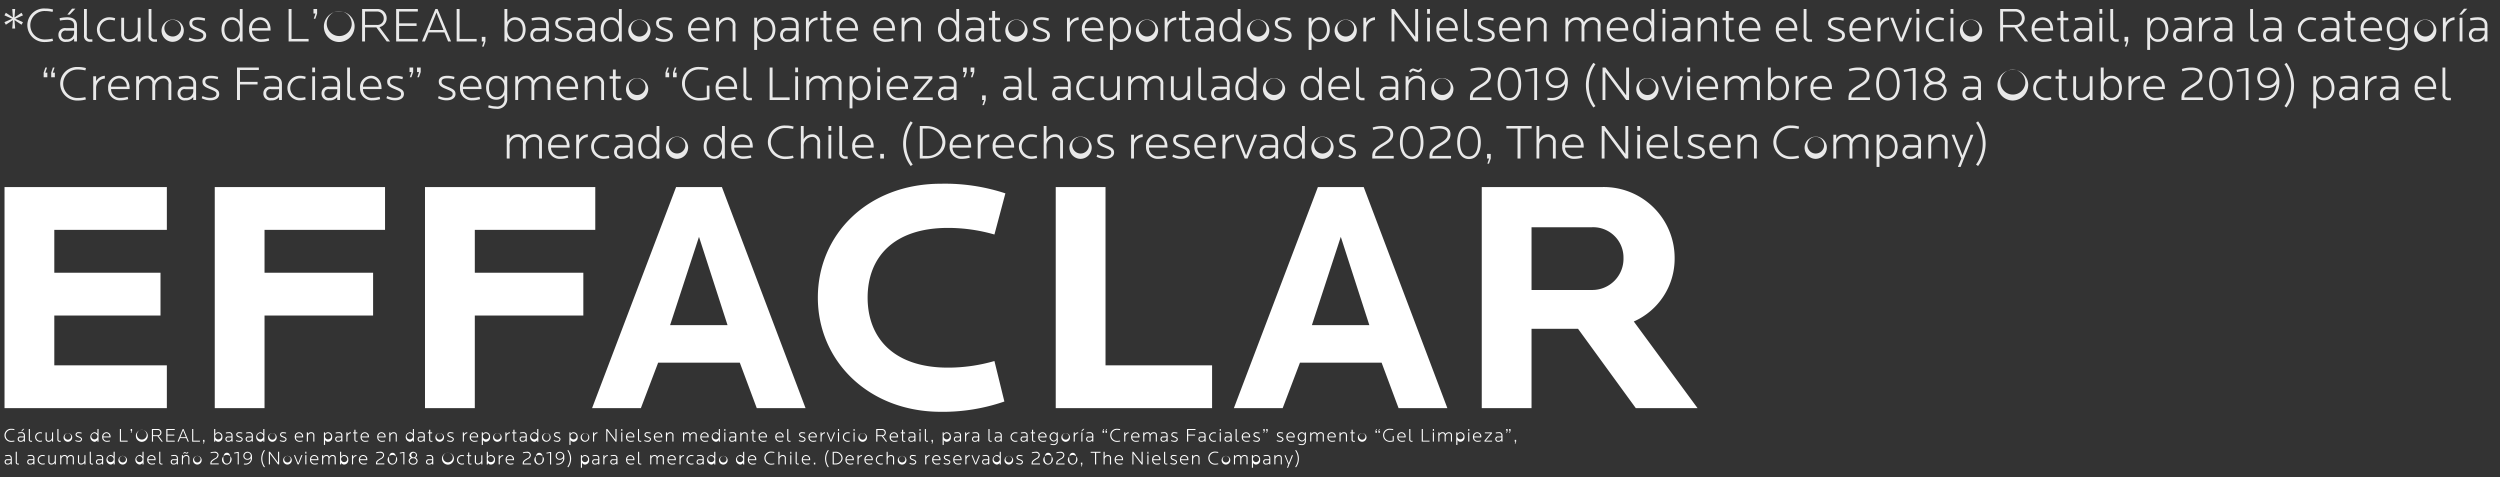 <svg width="283" height="54" xmlns="http://www.w3.org/2000/svg" xmlns:xlink="http://www.w3.org/1999/xlink"><rect width="100%" height="100%" fill="#333333" stroke="none"/><svg width="172.13" height="6.38" viewBox="-1 -1 342.26 10.75" y="47.55" xmlns="http://www.w3.org/2000/svg"><path data-name="Cálculos de L’OREAL, basados en parte en datos reportados por N" d="M2.26 2.842l-.05-.205a2.788 2.788 0 01-.64.077 1.247 1.247 0 110-2.492 2.9 2.9 0 01.65.077L2.26.09A2.5 2.5 0 001.57 0a1.471 1.471 0 100 2.936 2.612 2.612 0 00.69-.094zm2.35.047V1.466a.715.715 0 00-.85-.7 2.872 2.872 0 00-.67.081l.03.206a3.722 3.722 0 01.63-.064.489.489 0 01.61.491v.239h-.7a.58.58 0 00-.68.59.6.6 0 00.7.612.8.8 0 00.68-.3v.26h.25zm-.25-.79a.6.6 0 01-.68.6.372.372 0 01-.45-.372.36.36 0 01.45-.384h.68v.154zM4.47.017h-.29l-.41.517h.21zm1.75 2.9v-.211h-.19a.281.281 0 01-.3-.346V.048h-.25v2.3a.5.5 0 00.54.573h.2zm2.25-.068l-.04-.21a1.682 1.682 0 01-.45.064.855.855 0 010-1.709 1.68 1.68 0 01.45.064l.04-.206a1.709 1.709 0 00-.52-.081 1.078 1.078 0 000 2.155 1.99 1.99 0 00.52-.079zm2.48.042V.806h-.24v1.055a.755.755 0 01-.7.83.446.446 0 01-.5-.526V.806h-.25v1.38a.66.66 0 00.71.736.838.838 0 00.74-.428v.393h.24zm1.7.026v-.211h-.18a.283.283 0 01-.31-.346V.048h-.25v2.3a.5.5 0 00.54.573h.2zm2.6-1.069a.975.975 0 10-.97 1.078.992.992 0 00.97-1.08zm-.25 0a.731.731 0 11-.72-.854.744.744 0 01.72.852zm2.47.526c0-.3-.15-.423-.73-.662-.4-.163-.49-.248-.49-.424 0-.205.14-.294.5-.294a2.6 2.6 0 01.59.076l.04-.2a2.122 2.122 0 00-.64-.1.607.607 0 00-.74.492.664.664 0 00.58.641c.54.218.64.269.64.462 0 .23-.22.337-.55.337a1.662 1.662 0 01-.67-.158l-.06.192a1.661 1.661 0 00.74.189.655.655 0 00.79-.553zm3.71.517V.045h-.25V1.19a.745.745 0 00-.68-.419 1.091 1.091 0 000 2.155.745.745 0 00.68-.419v.384h.25zm-.25-1.043a.694.694 0 11-.67-.854.74.74 0 01.67.852zm2.95.09v-.09a.953.953 0 00-.91-1.077.992.992 0 00-.97 1.077 1.02 1.02 0 001.08 1.078 2.332 2.332 0 00.68-.107l-.05-.2a2.339 2.339 0 01-.63.089.754.754 0 01-.82-.765h1.62zm-.25-.214h-1.37a.711.711 0 01.71-.73.678.678 0 01.66.728zm4.1 1.167v-.222h-1.5V.045h-.25v2.846h1.75zm1-2.445v-.4h-.32v.4h.18l-.15.453h.14zm3.54 1.026a1.345 1.345 0 10-1.34 1.466 1.379 1.379 0 001.34-1.468zm-.25 0A1.1 1.1 0 1130.93.224a1.135 1.135 0 011.09 1.246zm3.62 1.419l-.93-1.261a.788.788 0 00.63-.778.806.806 0 00-.86-.807h-1.29v2.846h.26V1.656h.99l.91 1.235h.29zM35.08.852a.552.552 0 01-.6.59h-1.03V.267h1.03a.58.58 0 01.6.583zm3.25 2.039v-.222h-1.64V1.526h1.53v-.22h-1.53V.267h1.64V.045h-1.9v2.846h1.9zm3.17 0L40.31.045h-.18l-1.18 2.846h.26l.31-.795h1.4l.32.795h.26zm-.66-1h-1.23l.61-1.53zm3.16 1v-.222h-1.5V.045h-.25v2.846H44zm1.02 0v-.4h-.32v.4h.18l-.15.453h.14zm4.03-1.043a.954.954 0 00-.91-1.077.76.76 0 00-.69.419V.045h-.25v2.846h.25v-.385a.76.76 0 00.69.419.954.954 0 00.91-1.079zm-.24 0a.7.7 0 11-.68-.854.742.742 0 01.68.852zm2.54 1.043V1.466a.706.706 0 00-.84-.7 2.893 2.893 0 00-.68.081l.03.206a3.928 3.928 0 01.64-.064.484.484 0 01.6.491v.239h-.7a.576.576 0 00-.67.59.6.6 0 00.7.612.781.781 0 00.67-.3v.26h.25zm-.25-.79a.6.6 0 01-.68.6.364.364 0 01-.44-.372.356.356 0 01.44-.384h.68v.154zm2.53.273c0-.3-.14-.423-.73-.662-.4-.163-.48-.248-.48-.424 0-.205.14-.294.5-.294a2.675 2.675 0 01.59.076l.03-.2a2.122 2.122 0 00-.64-.1.6.6 0 00-.73.492.653.653 0 00.57.641c.54.218.65.269.65.462 0 .23-.23.337-.56.337a1.579 1.579 0 01-.66-.158l-.07.192a1.7 1.7 0 00.74.189.655.655 0 00.79-.553zm2.28.517V1.466a.71.71 0 00-.85-.7 2.872 2.872 0 00-.67.081l.03.206a3.828 3.828 0 01.64-.064.484.484 0 01.6.491v.239h-.7a.576.576 0 00-.67.59.6.6 0 00.7.612.781.781 0 00.67-.3v.26h.25zm-.25-.79a.6.6 0 01-.68.6.372.372 0 01-.45-.372.364.364 0 01.45-.384h.68v.154zm2.85.79V.045h-.25V1.19a.745.745 0 00-.68-.419 1.091 1.091 0 000 2.155.745.745 0 00.68-.419v.384h.25zm-.25-1.043a.694.694 0 11-.67-.854.74.74 0 01.67.852zm3.02 0a.975.975 0 10-.97 1.078.992.992 0 00.97-1.08zm-.25 0a.731.731 0 11-.72-.854.744.744 0 01.72.852zm2.47.526c0-.3-.14-.423-.73-.662-.4-.163-.49-.248-.49-.424 0-.205.14-.294.5-.294a2.6 2.6 0 01.59.076l.04-.2a2.122 2.122 0 00-.64-.1.607.607 0 00-.74.492.664.664 0 00.58.641c.54.218.64.269.64.462 0 .23-.22.337-.55.337a1.662 1.662 0 01-.67-.158l-.06.192a1.661 1.661 0 00.74.189.655.655 0 00.79-.553zm3.73-.436v-.09a.954.954 0 00-.92-1.077.984.984 0 00-.96 1.077 1.02 1.02 0 001.08 1.078 2.438 2.438 0 00.68-.107l-.05-.2a2.393 2.393 0 01-.63.089.749.749 0 01-.82-.765h1.62zm-.26-.214h-1.36a.709.709 0 01.7-.73.667.667 0 01.66.728zm2.79 1.167V1.506a.67.67 0 00-.72-.74.817.817 0 00-.72.428V.806h-.26v2.081h.26V1.832a.748.748 0 01.69-.83.447.447 0 01.5.522v1.363h.25zm4-1.043a.954.954 0 00-.91-1.077.745.745 0 00-.68.419V.806h-.26v2.821h.26V2.506a.745.745 0 00.68.419.954.954 0 00.91-1.079zm-.24 0a.694.694 0 11-.68-.854.736.736 0 01.68.852zm2.54 1.043V1.466a.706.706 0 00-.84-.7 2.893 2.893 0 00-.68.081l.04.206a3.722 3.722 0 01.63-.064.493.493 0 01.61.491v.239h-.71a.576.576 0 00-.67.59.6.6 0 00.7.612.814.814 0 00.68-.3v.26h.24zm-.24-.79a.6.6 0 01-.68.6.368.368 0 01-.45-.372.356.356 0 01.44-.384h.69v.154zm2.16-1.086V.771a.94.94 0 00-.77.483V.806h-.25v2.081h.25V1.846a.816.816 0 01.77-.833zm1.54 1.868l-.03-.188a1.305 1.305 0 01-.24.025c-.17 0-.24-.081-.24-.363V1.032h.42V.806h-.42v-.59h-.25v.59h-.29v.222h.29V2.34c0 .432.17.582.48.582a.963.963 0 00.28-.041zm2.52-.945v-.09a.954.954 0 00-.92-1.077.984.984 0 00-.96 1.077 1.014 1.014 0 001.08 1.078 2.438 2.438 0 00.68-.107l-.05-.2a2.463 2.463 0 01-.64.089.76.76 0 01-.82-.765h1.63zm-.26-.214h-1.37a.717.717 0 01.71-.73.672.672 0 01.66.728zm4.01.214v-.09a.954.954 0 00-.92-1.077.984.984 0 00-.96 1.077 1.014 1.014 0 001.08 1.078 2.438 2.438 0 00.68-.107l-.05-.2a2.449 2.449 0 01-.63.089.763.763 0 01-.83-.765h1.63zm-.26-.214h-1.37a.717.717 0 01.71-.73.667.667 0 01.66.728zm2.78 1.167V1.506a.663.663 0 00-.71-.74.833.833 0 00-.73.428V.806h-.25v2.081h.25V1.832a.755.755 0 01.7-.83.447.447 0 01.5.522v1.363h.24zm3.86 0V.045h-.24V1.19a.771.771 0 00-.69-.419 1.091 1.091 0 000 2.155.771.771 0 00.69-.419v.384h.24zm-.24-1.043a.7.7 0 11-.68-.854.746.746 0 01.68.852zm2.69 1.043V1.466a.706.706 0 00-.84-.7 2.893 2.893 0 00-.68.081l.03.206a3.828 3.828 0 01.64-.064.484.484 0 01.6.491v.239h-.7a.576.576 0 00-.67.59.6.6 0 00.7.612.781.781 0 00.67-.3v.26h.25zm-.25-.79a.6.6 0 01-.68.6.364.364 0 01-.44-.372.356.356 0 01.44-.384h.68v.154zm1.99.782l-.03-.188a1.323 1.323 0 01-.25.025c-.16 0-.24-.081-.24-.363V1.032h.43V.806h-.43v-.59h-.25v.59h-.29v.222h.29V2.34a.465.465 0 00.48.582 1.024 1.024 0 00.29-.041zm2.58-1.035a.975.975 0 10-.97 1.078.992.992 0 00.97-1.08zm-.25 0a.731.731 0 11-.72-.854.744.744 0 01.72.852zm2.47.526c0-.3-.15-.423-.73-.662-.4-.163-.49-.248-.49-.424 0-.205.14-.294.5-.294a2.6 2.6 0 01.59.076l.04-.2a2.122 2.122 0 00-.64-.1.607.607 0 00-.74.492.664.664 0 00.58.641c.54.218.64.269.64.462 0 .23-.22.337-.55.337a1.662 1.662 0 01-.67-.158l-.07.192a1.74 1.74 0 00.75.189.655.655 0 00.79-.553zm3.02-1.359V.771a.909.909 0 00-.76.483V.806h-.25v2.081h.25V1.846a.814.814 0 01.76-.833zm2.43.923v-.09a.954.954 0 00-.92-1.077.99.99 0 00-.96 1.077 1.02 1.02 0 001.08 1.078 2.438 2.438 0 00.68-.107l-.05-.2a2.393 2.393 0 01-.63.089.754.754 0 01-.82-.765h1.62zm-.25-.214h-1.37a.709.709 0 01.7-.73.68.68 0 01.67.728zm2.94.124a.961.961 0 00-.92-1.077.745.745 0 00-.68.419V.806h-.26v2.821h.26V2.506a.745.745 0 00.68.419.962.962 0 00.92-1.079zm-.25 0a.694.694 0 11-.68-.854.736.736 0 01.68.852zm2.87 0a.975.975 0 10-.97 1.078.992.992 0 00.97-1.08zm-.25 0a.731.731 0 11-.72-.854.749.749 0 01.72.852zm2.1-.833V.771a.94.94 0 00-.77.483V.806h-.25v2.081h.25V1.846a.816.816 0 01.77-.833zm1.55 1.868l-.04-.188a1.305 1.305 0 01-.24.025c-.16 0-.24-.081-.24-.363V1.032h.43V.806h-.43v-.59h-.25v.59h-.29v.222h.29V2.34c0 .432.17.582.48.582a1.073 1.073 0 00.29-.041zm2.25.008V1.466a.706.706 0 00-.84-.7 2.893 2.893 0 00-.68.081l.03.206a3.928 3.928 0 01.64-.064.484.484 0 01.6.491v.239h-.7a.576.576 0 00-.67.59.6.6 0 00.7.612.781.781 0 00.67-.3v.26h.25zm-.25-.79a.6.6 0 01-.68.6.364.364 0 01-.44-.372.356.356 0 01.44-.384h.68v.154zm2.85.79V.045h-.25V1.19a.745.745 0 00-.68-.419 1.091 1.091 0 000 2.155.745.745 0 00.68-.419v.384h.25zm-.25-1.043a.694.694 0 11-.67-.854.74.74 0 01.67.852zm3.02 0a.975.975 0 10-.97 1.078.992.992 0 00.97-1.08zm-.24 0a.751.751 0 01-.73.855.869.869 0 010-1.709.75.75 0 01.73.852zm2.46.526c0-.3-.14-.423-.73-.662-.4-.163-.49-.248-.49-.424 0-.205.14-.294.5-.294a2.6 2.6 0 01.59.076l.04-.2a2.122 2.122 0 00-.64-.1.6.6 0 00-.73.492.653.653 0 00.57.641c.54.218.64.269.64.462 0 .23-.22.337-.55.337a1.579 1.579 0 01-.66-.158l-.07.192a1.661 1.661 0 00.74.189.655.655 0 00.79-.553zm3.86-.526a.954.954 0 00-.91-1.077.749.749 0 00-.69.419V.806h-.25v2.821h.25V2.506a.749.749 0 00.69.419.954.954 0 00.91-1.079zm-.25 0a.694.694 0 11-.67-.854.735.735 0 01.67.852zm2.87 0a.975.975 0 10-.97 1.078.992.992 0 00.97-1.08zm-.24 0a.751.751 0 01-.73.855.869.869 0 010-1.709.75.75 0 01.73.852zm2.09-.833V.771a.909.909 0 00-.76.483V.806h-.25v2.081h.25V1.846a.814.814 0 01.76-.833zm4.29 1.876V.045h-.25V2.49L135.71.045h-.25v2.846h.25V.442l1.82 2.449h.25zm1.3 0V.806h-.25v2.081h.25zm0-2.427V.045h-.25v.419h.25zm2.7 1.474v-.09a.953.953 0 00-.91-1.077.992.992 0 00-.97 1.077 1.02 1.02 0 001.08 1.078 2.384 2.384 0 00.68-.107l-.05-.2a2.339 2.339 0 01-.63.089.754.754 0 01-.82-.765h1.62zm-.25-.214h-1.37a.711.711 0 01.71-.73.678.678 0 01.66.728zm1.8 1.193v-.211h-.18a.283.283 0 01-.31-.346V.048h-.24v2.3a.492.492 0 00.53.573h.2zm2.2-.543c0-.3-.15-.423-.73-.662-.41-.163-.49-.248-.49-.424 0-.205.14-.294.5-.294a2.675 2.675 0 01.59.076l.04-.2a2.122 2.122 0 00-.64-.1.607.607 0 00-.74.492.654.654 0 00.58.641c.54.218.64.269.64.462 0 .23-.22.337-.55.337a1.662 1.662 0 01-.67-.158l-.07.192a1.74 1.74 0 00.75.189.655.655 0 00.79-.553zm2.53-.436v-.09a.954.954 0 00-.92-1.077.99.99 0 00-.96 1.077 1.02 1.02 0 001.08 1.078 2.438 2.438 0 00.68-.107l-.05-.2a2.393 2.393 0 01-.63.089.749.749 0 01-.82-.765h1.62zm-.26-.214h-1.36a.709.709 0 01.7-.73.667.667 0 01.66.728zm2.79 1.167V1.506a.67.67 0 00-.72-.74.817.817 0 00-.72.428V.806h-.26v2.081h.26V1.832a.748.748 0 01.69-.83.447.447 0 01.5.522v1.363h.25zm5.24 0V1.506a.663.663 0 00-.71-.74.861.861 0 00-.75.441.636.636 0 00-.66-.441.8.8 0 00-.71.428V.806h-.26v2.081h.26V1.832a.741.741 0 01.67-.83.436.436 0 01.49.522v1.363h.25v-1.06a.737.737 0 01.68-.825.433.433 0 01.48.522v1.363h.26zm2.68-.953v-.09a.954.954 0 00-.92-1.077.984.984 0 00-.96 1.077 1.014 1.014 0 001.08 1.078 2.438 2.438 0 00.68-.107l-.05-.2a2.449 2.449 0 01-.63.089.763.763 0 01-.83-.765h1.63zm-.26-.214h-1.37a.717.717 0 01.71-.73.667.667 0 01.66.728zm2.79 1.167V.045h-.24V1.19a.771.771 0 00-.69-.419 1.091 1.091 0 000 2.155.771.771 0 00.69-.419v.384h.24zm-.24-1.043a.7.7 0 11-.68-.854.746.746 0 01.68.852zm1.47 1.043V.806h-.24v2.081h.24zm0-2.427V.045h-.24v.419h.24zm2.45 2.427V1.466a.706.706 0 00-.84-.7 2.893 2.893 0 00-.68.081l.03.206a3.928 3.928 0 01.64-.064.484.484 0 01.6.491v.239h-.7a.576.576 0 00-.67.59.6.6 0 00.7.612.781.781 0 00.67-.3v.26h.25zm-.25-.79a.6.6 0 01-.68.6.364.364 0 01-.44-.372.356.356 0 01.44-.384h.68v.154zm2.84.79V1.506a.663.663 0 00-.71-.74.833.833 0 00-.73.428V.806h-.25v2.081h.25V1.832a.754.754 0 01.69-.83.443.443 0 01.5.522v1.363h.25zm1.8-.008l-.03-.188a1.305 1.305 0 01-.24.025c-.17 0-.24-.081-.24-.363V1.032h.43V.806h-.43v-.59h-.25v.59h-.29v.222h.29V2.34c0 .432.17.582.48.582a.963.963 0 00.28-.041zm2.52-.945v-.09a.954.954 0 00-.92-1.077.984.984 0 00-.96 1.077 1.014 1.014 0 001.08 1.078 2.438 2.438 0 00.68-.107l-.05-.2a2.463 2.463 0 01-.64.089.76.76 0 01-.82-.765h1.63zm-.26-.214H170a.717.717 0 01.71-.73.672.672 0 01.66.728zm4.01.214v-.09a.954.954 0 00-.92-1.077.984.984 0 00-.96 1.077 1.014 1.014 0 001.08 1.078 2.438 2.438 0 00.68-.107l-.05-.2a2.449 2.449 0 01-.63.089.749.749 0 01-.82-.765h1.62zm-.26-.214h-1.36a.7.7 0 01.7-.73.667.667 0 01.66.728zm1.81 1.193v-.211h-.19a.281.281 0 01-.3-.346V.048h-.25v2.3a.5.5 0 00.54.573h.2zm3.39-.543c0-.3-.15-.423-.73-.662-.4-.163-.49-.248-.49-.424 0-.205.14-.294.5-.294a2.6 2.6 0 01.59.076l.04-.2a2.122 2.122 0 00-.64-.1.607.607 0 00-.74.492.664.664 0 00.58.641c.54.218.64.269.64.462 0 .23-.22.337-.55.337a1.662 1.662 0 01-.67-.158l-.07.192a1.74 1.74 0 00.75.189.655.655 0 00.79-.553zm2.53-.436v-.09a.954.954 0 00-.92-1.077.99.99 0 00-.96 1.077 1.02 1.02 0 001.08 1.078 2.438 2.438 0 00.68-.107l-.05-.2a2.339 2.339 0 01-.63.089.754.754 0 01-.82-.765h1.62zm-.25-.214h-1.37a.709.709 0 01.7-.73.68.68 0 01.67.728zm2.1-.709V.771a.909.909 0 00-.76.483V.806h-.25v2.081h.25V1.846a.814.814 0 01.76-.833zm2.27-.2h-.25l-.7 1.816-.7-1.816h-.25l.83 2.081h.24zm.89 2.081V.806h-.25v2.081h.25zm0-2.427V.05h-.25v.419h.25zm2.42 2.385l-.04-.21a1.581 1.581 0 01-.45.064.855.855 0 010-1.709 1.625 1.625 0 01.45.064l.04-.206a1.618 1.618 0 00-.52-.081 1.078 1.078 0 000 2.155 1.93 1.93 0 00.52-.084zm1.08.042V.806h-.24v2.081h.24zm0-2.427V.05h-.24v.419h.24zm2.78 1.384a.975.975 0 10-.97 1.078.992.992 0 00.97-1.085zm-.25 0a.731.731 0 11-.72-.854.749.749 0 01.72.847zm4.79 1.043l-.93-1.261a.778.778 0 00.63-.778.806.806 0 00-.86-.807h-1.29v2.846h.26V1.661h.99l.91 1.235h.29zm-.55-2.039a.559.559 0 01-.61.59h-1.03V.272h1.03a.589.589 0 01.61.578zm3 1.086v-.09a.954.954 0 00-.92-1.077.984.984 0 00-.96 1.077 1.014 1.014 0 001.08 1.078 2.438 2.438 0 00.68-.107l-.05-.2a2.449 2.449 0 01-.63.089.749.749 0 01-.82-.765h1.62zm-.26-.214h-1.36a.7.7 0 01.7-.73.667.667 0 01.66.723zm1.93 1.159l-.03-.188a1.305 1.305 0 01-.24.025c-.17 0-.24-.081-.24-.363V1.037h.42V.806h-.42v-.59h-.26v.59h-.28v.222h.28V2.34a.467.467 0 00.49.582.963.963 0 00.28-.041zm2.26.008v-1.43a.71.71 0 00-.85-.7 2.872 2.872 0 00-.67.081l.03.206a3.828 3.828 0 01.64-.064.484.484 0 01.6.491v.239h-.7a.576.576 0 00-.67.59.6.6 0 00.7.612.794.794 0 00.67-.3v.26h.25zm-.25-.79a.6.6 0 01-.68.6.372.372 0 01-.45-.372.364.364 0 01.45-.384h.68v.154zm1.4.79V.806h-.25v2.081h.25zm0-2.427V.05h-.25v.419h.25zm1.69 2.453v-.216h-.18a.283.283 0 01-.31-.346V.048h-.24v2.3a.492.492 0 00.53.573h.2zm1.09-.026v-.4h-.32v.4h.18l-.15.453h.14zm4.03-1.043a.954.954 0 00-.91-1.077.749.749 0 00-.69.419V.806h-.25v2.821h.25V2.506a.749.749 0 00.69.419.954.954 0 00.91-1.079zm-.25 0a.694.694 0 11-.67-.854.735.735 0 01.67.847zm2.55 1.043v-1.43a.71.71 0 00-.85-.7 2.872 2.872 0 00-.67.081l.03.206a3.828 3.828 0 01.64-.064.484.484 0 01.6.491v.239h-.7a.576.576 0 00-.67.59.6.6 0 00.7.612.794.794 0 00.67-.3v.26h.25zm-.25-.79a.6.6 0 01-.68.6.372.372 0 01-.45-.372.364.364 0 01.45-.384h.68v.154zm2.16-1.086V.776a.909.909 0 00-.76.483V.806h-.25v2.081h.25V1.846a.814.814 0 01.76-.833zm2.18 1.876v-1.43a.715.715 0 00-.85-.7 2.958 2.958 0 00-.68.081l.04.206a3.722 3.722 0 01.63-.064.493.493 0 01.61.491v.239h-.7a.58.58 0 00-.68.59.6.6 0 00.7.612.814.814 0 00.68-.3v.26h.25zm-.25-.79a.6.6 0 01-.68.6.372.372 0 01-.45-.372.356.356 0 01.44-.384h.69v.154zm3.05.816v-.216h-.18a.277.277 0 01-.3-.346V.048h-.25v2.3a.492.492 0 00.53.573h.2zm2.28-.026v-1.43a.71.71 0 00-.85-.7 2.872 2.872 0 00-.67.081l.03.206a3.828 3.828 0 01.64-.064.484.484 0 01.6.491v.239h-.7a.576.576 0 00-.67.59.6.6 0 00.7.612.794.794 0 00.67-.3v.26h.25zm-.25-.79a.6.6 0 01-.68.6.372.372 0 01-.45-.372.364.364 0 01.45-.384h.68v.154zm3.78.748l-.04-.21a1.581 1.581 0 01-.45.064.855.855 0 010-1.709 1.625 1.625 0 01.45.064l.04-.206a1.618 1.618 0 00-.52-.081 1.078 1.078 0 000 2.155 1.93 1.93 0 00.52-.084zm2.3.042v-1.43a.706.706 0 00-.84-.7 2.893 2.893 0 00-.68.081l.04.206a3.722 3.722 0 01.63-.064.493.493 0 01.61.491v.239h-.71a.576.576 0 00-.67.59.6.6 0 00.7.612.814.814 0 00.68-.3v.26h.24zm-.24-.79a.6.6 0 01-.68.6.368.368 0 01-.45-.372.356.356 0 01.44-.384h.69v.154zm1.98.782l-.03-.188a1.323 1.323 0 01-.25.025c-.16 0-.24-.081-.24-.363V1.037h.43V.806h-.43v-.59h-.25v.59h-.28v.222h.28V2.34a.467.467 0 00.49.582.963.963 0 00.28-.041zm2.51-.945v-.09a.953.953 0 00-.91-1.077.992.992 0 00-.97 1.077 1.022 1.022 0 001.09 1.078 2.438 2.438 0 00.68-.107l-.06-.2a2.339 2.339 0 01-.63.089.754.754 0 01-.82-.765h1.62zm-.25-.214h-1.37a.711.711 0 01.71-.73.678.678 0 01.66.723zm2.77 1V.806h-.25v.38a.79.79 0 00-.71-.419 1.064 1.064 0 000 2.1.786.786 0 00.71-.415v.27a.635.635 0 01-.75.726 2.3 2.3 0 01-.62-.1l-.05.192a2.175 2.175 0 00.69.124.862.862 0 00.98-.937zm-.25-.906a.7.7 0 01-.69.825.848.848 0 010-1.654.706.706 0 01.69.827zm3 .025a.975.975 0 10-.97 1.078.992.992 0 00.97-1.08zm-.25 0a.731.731 0 11-.72-.854.749.749 0 01.72.852zm2.1-.833V.771a.94.94 0 00-.77.483V.806h-.25v2.081h.25V1.846a.816.816 0 01.77-.833zm.95 1.876V.806h-.25v2.081h.25zm.43-2.872h-.3l-.41.517h.22zm2.02 2.872V1.466a.71.71 0 00-.85-.7 2.872 2.872 0 00-.67.081l.03.206a3.828 3.828 0 01.64-.064.484.484 0 01.6.491v.239h-.7a.576.576 0 00-.67.59.6.6 0 00.7.612.781.781 0 00.67-.3v.26h.25zm-.25-.79a.6.6 0 01-.68.6.372.372 0 01-.45-.372.364.364 0 01.45-.384h.68v.154zm3.32-1.2v-.4h-.18l.16-.453h-.15l-.15.453v.4h.32zm-.65 0v-.4h-.18l.15-.453h-.15l-.15.453v.4h.33zm3.63 1.945l-.05-.205a2.727 2.727 0 01-.64.077 1.247 1.247 0 110-2.492 2.9 2.9 0 01.65.077l.04-.209a2.484 2.484 0 00-.68-.09 1.471 1.471 0 100 2.936 2.538 2.538 0 00.68-.098zm1.92-1.829V.773a.926.926 0 00-.77.483v-.45h-.25v2.081h.25V1.846a.816.816 0 01.77-.833zm2.42.923v-.09a.954.954 0 00-.92-1.077.99.99 0 00-.96 1.077 1.02 1.02 0 001.08 1.078 2.438 2.438 0 00.68-.107l-.05-.2a2.339 2.339 0 01-.63.089.754.754 0 01-.82-.765h1.62zm-.25-.214h-1.37a.709.709 0 01.7-.73.68.68 0 01.67.726zm4.17 1.167V1.506a.663.663 0 00-.71-.74.861.861 0 00-.75.441.628.628 0 00-.66-.441.8.8 0 00-.71.428V.806h-.25v2.081h.25V1.832a.741.741 0 01.67-.83.436.436 0 01.49.522v1.363h.25v-1.06a.737.737 0 01.68-.825.44.44 0 01.49.522v1.363h.25zm2.42 0V1.466a.706.706 0 00-.84-.7 2.958 2.958 0 00-.68.081l.04.206a3.722 3.722 0 01.63-.064.493.493 0 01.61.491v.239h-.7a.58.58 0 00-.68.59.6.6 0 00.7.612.814.814 0 00.68-.3v.26h.24zm-.24-.79a.6.6 0 01-.68.6.372.372 0 01-.45-.372.356.356 0 01.44-.384h.69v.154zm2.53.273c0-.3-.15-.423-.73-.662-.41-.163-.49-.248-.49-.424 0-.205.14-.294.5-.294a2.675 2.675 0 01.59.076l.04-.2a2.122 2.122 0 00-.64-.1.607.607 0 00-.74.492.654.654 0 00.58.641c.54.218.64.269.64.462 0 .23-.22.337-.55.337a1.662 1.662 0 01-.67-.158l-.07.192a1.7 1.7 0 00.75.189.655.655 0 00.79-.555zm3.98-2.107V.047h-1.91v2.846h.26V1.526h1.54v-.22h-1.54V.267h1.65zm2.28 2.624V1.466a.71.71 0 00-.85-.7 2.872 2.872 0 00-.67.081l.03.206a3.828 3.828 0 01.64-.064.484.484 0 01.6.491v.239h-.7a.576.576 0 00-.67.59.6.6 0 00.7.612.781.781 0 00.67-.3v.26h.25zm-.25-.79a.6.6 0 01-.68.6.372.372 0 01-.45-.372.364.364 0 01.45-.384h.68v.154zm2.59.748l-.04-.21a1.7 1.7 0 01-.46.064.855.855 0 010-1.709 1.751 1.751 0 01.46.064l.04-.206a1.709 1.709 0 00-.52-.081 1.078 1.078 0 000 2.155 1.99 1.99 0 00.52-.081zm1.08.042V.806h-.25v2.081h.25zm0-2.427V.047h-.25v.419h.25zm2.45 2.427V1.466a.715.715 0 00-.85-.7 2.872 2.872 0 00-.67.081l.03.206a3.722 3.722 0 01.63-.064.489.489 0 01.61.491v.239h-.7a.58.58 0 00-.68.59.6.6 0 00.7.612.8.8 0 00.68-.3v.26h.25zm-.25-.79a.6.6 0 01-.68.6.372.372 0 01-.45-.372.36.36 0 01.45-.384h.68v.154zm1.86.816v-.213h-.19a.281.281 0 01-.3-.346V.048h-.25v2.3a.5.5 0 00.54.573h.2zm2.53-.979v-.09a.954.954 0 00-.92-1.077.99.99 0 00-.96 1.077 1.02 1.02 0 001.08 1.078 2.438 2.438 0 00.68-.107l-.05-.2a2.339 2.339 0 01-.63.089.754.754 0 01-.82-.765h1.62zm-.25-.214h-1.37a.709.709 0 01.7-.73.68.68 0 01.67.726zm2.47.65c0-.3-.14-.423-.73-.662-.4-.163-.49-.248-.49-.424 0-.205.14-.294.5-.294a2.6 2.6 0 01.59.076l.04-.2a2.122 2.122 0 00-.64-.1.607.607 0 00-.74.492.664.664 0 00.58.641c.54.218.64.269.64.462 0 .23-.22.337-.55.337a1.662 1.662 0 01-.67-.158l-.06.192a1.661 1.661 0 00.74.189.655.655 0 00.79-.555zm1.73-1.928v-.4h-.32v.4h.17l-.15.453h.14zm-.66 0v-.4h-.32v.4h.17l-.15.453h.14zm4.22 1.928c0-.3-.14-.423-.73-.662-.4-.163-.49-.248-.49-.424 0-.205.14-.294.5-.294a2.6 2.6 0 01.59.076l.04-.2a2.122 2.122 0 00-.64-.1.607.607 0 00-.74.492.664.664 0 00.58.641c.54.218.64.269.64.462 0 .23-.22.337-.55.337a1.662 1.662 0 01-.67-.158l-.06.192a1.661 1.661 0 00.74.189.655.655 0 00.79-.555zm2.53-.436v-.09a.953.953 0 00-.91-1.077.992.992 0 00-.97 1.077 1.022 1.022 0 001.09 1.078 2.438 2.438 0 00.68-.107l-.06-.2a2.339 2.339 0 01-.63.089.754.754 0 01-.82-.765h1.62zm-.25-.214h-1.37a.711.711 0 01.71-.73.678.678 0 01.66.726zm2.77 1V.806h-.25v.38a.79.79 0 00-.71-.419 1.064 1.064 0 000 2.1.786.786 0 00.71-.415v.27a.635.635 0 01-.75.726 2.3 2.3 0 01-.62-.1l-.05.192a2.175 2.175 0 00.69.124.862.862 0 00.98-.937zm-.25-.906a.7.7 0 01-.69.825.848.848 0 010-1.654.706.706 0 01.69.83zm4.29 1.068V1.506a.658.658 0 00-.71-.74.873.873 0 00-.75.441.628.628 0 00-.66-.441.8.8 0 00-.71.428V.806h-.25v2.081h.25V1.832a.741.741 0 01.68-.83.433.433 0 01.48.522v1.363h.26v-1.06a.73.73 0 01.67-.825.436.436 0 01.49.522v1.363h.25zm2.68-.953v-.09a.954.954 0 00-.92-1.077.99.99 0 00-.96 1.077 1.02 1.02 0 001.08 1.078 2.438 2.438 0 00.68-.107l-.05-.2a2.339 2.339 0 01-.63.089.754.754 0 01-.82-.765h1.62zm-.25-.214h-1.37a.709.709 0 01.7-.73.68.68 0 01.67.731zm2.78 1.167V1.506a.666.666 0 00-.72-.74.817.817 0 00-.72.428V.806h-.25v2.081h.25V1.832a.748.748 0 01.69-.83.443.443 0 01.5.522v1.363h.25zm1.8-.008l-.03-.188a1.323 1.323 0 01-.25.025c-.16 0-.24-.081-.24-.363V1.029h.43V.806h-.43v-.59h-.25v.59h-.28v.222h.28V2.34a.467.467 0 00.49.582 1.012 1.012 0 00.28-.041zm2.58-1.035a.975.975 0 10-.97 1.078.992.992 0 00.97-1.077zm-.24 0a.735.735 0 11-.73-.854.751.751 0 01.73.855zm3.25-.949v-.4h-.18l.16-.453h-.15l-.15.453v.4h.32zm-.66 0v-.4h-.18l.16-.453h-.15l-.15.453v.4h.32zm3.79 1.915V1.632h-.23v1.017a3.347 3.347 0 01-.62.064 1.232 1.232 0 01-1.3-1.248 1.2 1.2 0 011.3-1.244 3.244 3.244 0 01.71.077l.04-.209a3.06 3.06 0 00-.74-.09 1.434 1.434 0 00-1.56 1.466 1.49 1.49 0 001.57 1.47 2.975 2.975 0 00.83-.123zm2.68-.876v-.09a.954.954 0 00-.92-1.077.99.99 0 00-.96 1.077 1.02 1.02 0 001.08 1.078 2.438 2.438 0 00.68-.107l-.05-.2a2.339 2.339 0 01-.63.089.754.754 0 01-.82-.765h1.62zm-.25-.214h-1.37a.709.709 0 01.7-.73.68.68 0 01.67.731zm1.8 1.193v-.208h-.18a.283.283 0 01-.31-.346V.048h-.25v2.3a.5.5 0 00.54.573h.2zm3.82-.026v-.222h-1.49V.042h-.26v2.846h1.75zm1 0V.806h-.25v2.081h.25zm0-2.427V.042h-.25v.419h.25zm4.06 2.427V1.506a.656.656 0 00-.7-.74.861.861 0 00-.75.441.648.648 0 00-.67-.441.8.8 0 00-.71.428V.806h-.25v2.081h.25V1.832a.741.741 0 01.68-.83.436.436 0 01.49.522v1.363h.25v-1.06a.736.736 0 01.67-.825.436.436 0 01.49.522v1.363h.25zm2.82-1.043a.961.961 0 00-.92-1.077.745.745 0 00-.68.419V.806h-.26v2.821h.26V2.506a.745.745 0 00.68.419.962.962 0 00.92-1.079zm-.25 0a.694.694 0 11-.68-.854.736.736 0 01.68.855zm1.33 1.043V.806h-.25v2.081h.25zm0-2.427V.042h-.25v.419h.25zm2.7 1.474v-.09a.954.954 0 00-.92-1.077.99.99 0 00-.96 1.077 1.02 1.02 0 001.08 1.078 2.438 2.438 0 00.68-.107l-.05-.2a2.393 2.393 0 01-.63.089.749.749 0 01-.82-.765h1.62zm-.26-.214h-1.36a.709.709 0 01.7-.73.667.667 0 01.66.731zm2.68 1.167v-.222h-1.41l1.38-1.637V.806h-1.59v.222h1.29l-1.38 1.637v.222h1.71zm2.35 0V1.466a.715.715 0 00-.85-.7 2.958 2.958 0 00-.68.081l.04.206a3.722 3.722 0 01.63-.064.493.493 0 01.61.491v.239h-.7a.58.58 0 00-.68.59.6.6 0 00.7.612.814.814 0 00.68-.3v.26h.25zm-.25-.79a.6.6 0 01-.68.6.372.372 0 01-.45-.372.356.356 0 01.44-.384h.69v.154zM339 .443v-.4h-.32v.4h.17l-.15.453h.14zm-.66 0v-.4h-.32v.4h.17l-.15.453h.15zm1.92 2.445v-.4h-.32v.4h.17l-.15.453h.14zM1.66 8.016V6.593a.706.706 0 00-.84-.7 2.958 2.958 0 00-.68.081l.04.205a3.828 3.828 0 01.63-.064.493.493 0 01.61.492v.239H.71a.576.576 0 00-.67.59.6.6 0 00.7.611.812.812 0 00.68-.295v.261h.24zm-.24-.791a.6.6 0 01-.68.6.368.368 0 01-.45-.372.356.356 0 01.44-.384h.69v.153zm1.85.817v-.214h-.18a.281.281 0 01-.3-.346V5.169h-.25v2.3a.492.492 0 00.53.573h.2zm3.48-.026V6.593a.71.71 0 00-.85-.7 2.872 2.872 0 00-.67.081l.03.205a3.934 3.934 0 01.63-.064.489.489 0 01.61.492v.239h-.7a.58.58 0 00-.68.59.6.6 0 00.71.611.791.791 0 00.67-.295v.261h.25zm-.25-.791a.6.6 0 01-.68.6.372.372 0 01-.45-.372.36.36 0 01.45-.384h.68v.153zm2.59.748l-.05-.209a1.581 1.581 0 01-.45.064.855.855 0 010-1.71 1.664 1.664 0 01.45.064l.05-.205a1.725 1.725 0 00-.53-.081 1.077 1.077 0 000 2.154 2 2 0 00.53-.076zm2.48.043v-2.08h-.25v1.055a.755.755 0 01-.7.83.443.443 0 01-.49-.526V5.936h-.25v1.38a.659.659 0 00.71.735.834.834 0 00.73-.427v.393h.25zm4.06 0v-1.38a.656.656 0 00-.7-.74.86.86 0 00-.75.44.649.649 0 00-.67-.44.8.8 0 00-.71.428v-.388h-.25v2.081h.25V6.961a.741.741 0 01.68-.829.436.436 0 01.49.522v1.363h.25v-1.06a.736.736 0 01.67-.825.436.436 0 01.49.522v1.363h.25zm2.61 0v-2.08H18v1.055a.755.755 0 01-.7.83.446.446 0 01-.5-.526V5.936h-.25v1.38a.659.659 0 00.71.735.839.839 0 00.74-.427v.393h.24zm1.7.026v-.214h-.18a.283.283 0 01-.31-.346V5.169h-.25v2.3a.5.5 0 00.54.573h.2zm2.28-.026V6.593a.715.715 0 00-.85-.7 2.872 2.872 0 00-.67.081l.03.205a3.828 3.828 0 01.63-.064.489.489 0 01.61.492v.239h-.7a.58.58 0 00-.68.59.6.6 0 00.7.611.8.8 0 00.68-.295v.261h.25zm-.25-.791a.6.6 0 01-.68.6.372.372 0 01-.45-.372.36.36 0 01.45-.384h.68v.153zm2.85.791V5.169h-.25v1.146a.749.749 0 00-.69-.419 1.09 1.09 0 000 2.154.749.749 0 00.69-.419v.385h.25zm-.25-1.043a.694.694 0 11-.68-.855.74.74 0 01.68.856zm3.02 0a.975.975 0 10-.97 1.077.992.992 0 00.97-1.076zm-.25 0a.731.731 0 11-.72-.855.749.749 0 01.72.856zm3.98 1.043V5.169h-.25v1.146a.745.745 0 00-.68-.419 1.09 1.09 0 000 2.154.745.745 0 00.68-.419v.385h.25zm-.25-1.043a.694.694 0 11-.67-.855.74.74 0 01.67.856zm2.95.09v-.09a.953.953 0 00-.91-1.077.992.992 0 00-.97 1.077 1.022 1.022 0 001.09 1.077 2.317 2.317 0 00.67-.106l-.05-.206a2.343 2.343 0 01-.63.09.754.754 0 01-.82-.765h1.62zm-.25-.214H32.4a.712.712 0 01.71-.731.679.679 0 01.66.732zm1.8 1.193v-.214h-.18a.283.283 0 01-.31-.346V5.169h-.24v2.3a.492.492 0 00.53.573h.2zm3.48-.026V6.593a.715.715 0 00-.85-.7 2.958 2.958 0 00-.68.081l.04.205a3.828 3.828 0 01.63-.064.493.493 0 01.61.492v.239h-.7a.58.58 0 00-.68.59.6.6 0 00.7.611.812.812 0 00.68-.295v.261h.25zm-.25-.791a.6.6 0 01-.68.6.372.372 0 01-.45-.372.356.356 0 01.44-.384h.69v.153zm2.83.791v-1.38a.663.663 0 00-.71-.74.833.833 0 00-.73.428v-.388h-.25v2.081h.25V6.961a.754.754 0 01.7-.829.447.447 0 01.5.522v1.363h.24zm-.23-2.714l-.17-.073a.275.275 0 01-.19.184 3.356 3.356 0 00-.43-.158.428.428 0 00-.37.286l.17.077a.278.278 0 01.19-.179 3.412 3.412 0 00.43.154.432.432 0 00.37-.287zm2.99 1.671a.975.975 0 10-.97 1.077 1 1 0 00.97-1.076zm-.25 0a.731.731 0 11-.72-.855.749.749 0 01.72.856zm4.09 1.043v-.222H46.6c0-.385.16-.534.94-1a1.045 1.045 0 00.65-.9.785.785 0 00-.97-.719 2.645 2.645 0 00-.83.133l.04.2a2.693 2.693 0 01.73-.115c.53 0 .78.158.78.5a.931.931 0 01-.66.782c-.72.432-.93.663-.93 1.142v.2h1.88zm2.87-1.4a1.094 1.094 0 10-1.03 1.449 1.2 1.2 0 001.03-1.45zm-.25 0c0 .693-.23 1.227-.78 1.227s-.79-.534-.79-1.227.23-1.222.79-1.222.78.529.78 1.221zm1.89 1.4v-2.8h-.24l-.81.163.04.192.77-.137V8.02h.24zm2.96-1.624a1.029 1.029 0 00-1.01-1.223.92.92 0 00-.92.919.87.87 0 00.91.881.9.9 0 00.78-.363 1.169 1.169 0 01-1.2 1.235 3.078 3.078 0 01-.34-.026l-.03.205a1.611 1.611 0 00.35.043 1.436 1.436 0 001.46-1.67zm-.26-.295a.7.7 0 01-.76.65.606.606 0 01-.66-.65.67.67 0 01.68-.705.683.683 0 01.74.706zm3.19 2.453a3.188 3.188 0 010-3.667l-.18-.124a3.273 3.273 0 000 3.915zm3.2-.534V5.169h-.25v2.445l-1.82-2.445h-.25v2.847h.25V5.567l1.82 2.449h.25zm2.84-1.043a.975.975 0 10-.97 1.077.992.992 0 00.97-1.076zm-.25 0a.731.731 0 11-.72-.855.744.744 0 01.72.856zm2.65-1.038h-.25l-.7 1.816-.71-1.816h-.25l.83 2.081h.25zm.89 2.081v-2.08h-.25v2.081h.25zm0-2.428v-.419h-.25v.419h.25zm2.7 1.475v-.09a.954.954 0 00-.92-1.077.99.99 0 00-.96 1.077 1.019 1.019 0 001.08 1.077 2.435 2.435 0 00.68-.106l-.05-.206a2.343 2.343 0 01-.63.09.754.754 0 01-.82-.765h1.62zm-.25-.214h-1.37a.71.71 0 01.7-.731.681.681 0 01.67.732zm4.17 1.167v-1.38a.663.663 0 00-.71-.74.86.86 0 00-.75.44.628.628 0 00-.66-.44.8.8 0 00-.71.428v-.388h-.26v2.081h.26V6.961a.74.74 0 01.67-.829.436.436 0 01.49.522v1.363h.25v-1.06a.736.736 0 01.68-.825.433.433 0 01.48.522v1.363h.26zm2.81-1.043a.955.955 0 00-.92-1.077.745.745 0 00-.68.419V5.169h-.25v2.847h.25v-.385a.745.745 0 00.68.419.961.961 0 00.92-1.076zm-.25 0a.694.694 0 11-.68-.855.736.736 0 01.68.856zm2.1-.833v-.244a.94.94 0 00-.77.483v-.443h-.25v2.081h.25V6.974a.816.816 0 01.77-.833zm2.43.923v-.09a.96.96 0 00-.92-1.077.992.992 0 00-.97 1.077 1.022 1.022 0 001.09 1.077 2.435 2.435 0 00.68-.106l-.06-.206a2.343 2.343 0 01-.63.09.754.754 0 01-.82-.765h1.63zm-.26-.214h-1.37a.712.712 0 01.71-.731.679.679 0 01.66.732zm4.1 1.167v-.222h-1.63c0-.385.16-.534.93-1a1.028 1.028 0 00.65-.9.78.78 0 00-.97-.719 2.744 2.744 0 00-.83.133l.05.2a2.693 2.693 0 01.73-.115c.52 0 .78.158.78.5a.949.949 0 01-.66.782c-.72.432-.93.663-.93 1.142v.2h1.88zm2.86-1.4a1.091 1.091 0 10-1.03 1.449 1.2 1.2 0 001.03-1.45zm-.24 0c0 .693-.23 1.227-.79 1.227s-.78-.534-.78-1.227.23-1.222.78-1.222.79.529.79 1.221zm1.89 1.4v-2.8h-.24l-.81.163.04.192.77-.137V8.02h.24zM93 7.225a.754.754 0 00-.52-.713.718.718 0 00.39-.612.883.883 0 00-1.74 0 .728.728 0 00.38.612.764.764 0 00-.53.713.907.907 0 001.02.838.888.888 0 001-.837zm-.25 0a.652.652 0 01-.75.616.67.67 0 01-.77-.616.65.65 0 01.77-.585.631.631 0 01.75.586zm-.13-1.319a.54.54 0 01-.62.526.528.528 0 11.62-.526zm3.9 2.116V6.599a.71.71 0 00-.85-.7 2.872 2.872 0 00-.67.081l.03.205a3.934 3.934 0 01.63-.064.489.489 0 01.61.492v.239h-.7a.58.58 0 00-.68.59.6.6 0 00.71.611.791.791 0 00.67-.295v.261h.25zm-.25-.791a.6.6 0 01-.68.6.372.372 0 01-.45-.372.36.36 0 01.45-.384h.68v.153zm4.9-.628a1.35 1.35 0 10-1.34 1.466 1.379 1.379 0 001.34-1.471zm-.26 0a1.1 1.1 0 11-1.08-1.248 1.127 1.127 0 011.08 1.243zm2.55 1.376l-.04-.209a1.63 1.63 0 01-.45.064.855.855 0 010-1.71 1.721 1.721 0 01.45.064l.04-.205a1.618 1.618 0 00-.52-.081 1.077 1.077 0 000 2.154 1.99 1.99 0 00.52-.082zm1.68.035l-.04-.188a1.305 1.305 0 01-.24.025c-.16 0-.24-.081-.24-.363V6.163h.43v-.227h-.43v-.59h-.25v.59h-.29v.222h.29V7.47c0 .432.17.581.48.581a1.017 1.017 0 00.29-.045zm2.44.008V5.936h-.25v1.055a.755.755 0 01-.7.83.443.443 0 01-.49-.526V5.936h-.26v1.38a.667.667 0 00.72.735.834.834 0 00.73-.427v.393h.25zm2.83-1.043a.954.954 0 00-.91-1.077.749.749 0 00-.69.419V5.175h-.25v2.847h.25v-.385a.749.749 0 00.69.419.954.954 0 00.91-1.082zm-.25 0a.694.694 0 11-.67-.855.736.736 0 01.67.85zm2.1-.833v-.244a.909.909 0 00-.76.483v-.449h-.26v2.081h.26V6.974a.808.808 0 01.76-.833zm2.43.923v-.09a.954.954 0 00-.92-1.077.984.984 0 00-.96 1.077 1.014 1.014 0 001.08 1.077 2.435 2.435 0 00.68-.106l-.05-.206a2.467 2.467 0 01-.64.09.76.76 0 01-.82-.765h1.63zm-.26-.214h-1.37a.718.718 0 01.71-.731.667.667 0 01.66.726zm4.1 1.167V7.8h-1.62c0-.385.15-.534.93-1a1.045 1.045 0 00.65-.9.785.785 0 00-.97-.719 2.693 2.693 0 00-.83.133l.04.2a2.767 2.767 0 01.74-.115c.52 0 .77.158.77.5a.931.931 0 01-.66.782c-.72.432-.93.663-.93 1.142v.2h1.88zm2.87-1.4a1.094 1.094 0 10-1.03 1.449 1.2 1.2 0 001.03-1.456zm-.25 0c0 .693-.23 1.227-.78 1.227s-.79-.534-.79-1.227.24-1.222.79-1.222.78.523.78 1.215zm1.9 1.4v-2.8h-.25l-.81.163.04.192.77-.137v2.586h.25zM126 6.398a1.029 1.029 0 00-1.01-1.223.92.92 0 00-.92.919.87.87 0 00.91.881.9.9 0 00.78-.363 1.169 1.169 0 01-1.2 1.235 3.258 3.258 0 01-.34-.026l-.02.205a1.452 1.452 0 00.34.043A1.436 1.436 0 00126 6.393zm-.26-.295a.691.691 0 01-.75.65.609.609 0 01-.67-.65.67.67 0 01.68-.705.683.683 0 01.74.7zm1.81.62a3.3 3.3 0 00-.66-1.958l-.18.124a3.188 3.188 0 010 3.667l.18.124a3.3 3.3 0 00.66-1.962zm4.05.256a.961.961 0 00-.92-1.077.745.745 0 00-.68.419v-.38h-.25v2.821h.25V7.637a.745.745 0 00.68.419.955.955 0 00.92-1.082zm-.25 0a.694.694 0 11-.68-.855.736.736 0 01.68.85zm2.55 1.043V6.599a.715.715 0 00-.85-.7 2.958 2.958 0 00-.68.081l.04.205a3.828 3.828 0 01.63-.064.493.493 0 01.61.492v.239h-.7a.58.58 0 00-.68.59.6.6 0 00.7.611.812.812 0 00.68-.295v.261h.25zm-.25-.791a.6.6 0 01-.68.6.372.372 0 01-.45-.372.356.356 0 01.44-.384h.69v.153zm2.16-1.085v-.244a.94.94 0 00-.77.483v-.449h-.25v2.081h.25V6.974a.816.816 0 01.77-.833zm2.17 1.876V6.599a.71.71 0 00-.85-.7 2.872 2.872 0 00-.67.081l.03.205a3.937 3.937 0 01.64-.064.485.485 0 01.6.492v.239h-.7a.576.576 0 00-.67.59.6.6 0 00.7.611.779.779 0 00.67-.295v.261h.25zm-.25-.791a.6.6 0 01-.68.6.372.372 0 01-.45-.372.364.364 0 01.45-.384h.68v.153zm4.07-.162v-.09a.96.96 0 00-.92-1.077.984.984 0 00-.96 1.077A1.014 1.014 0 00141 8.056a2.435 2.435 0 00.68-.106l-.05-.206a2.467 2.467 0 01-.64.09.76.76 0 01-.82-.765h1.63zm-.26-.214h-1.37a.718.718 0 01.71-.731.673.673 0 01.66.726zm1.8 1.193v-.214h-.18a.277.277 0 01-.3-.346V5.175h-.25v2.3a.492.492 0 00.53.573h.2zm5.09-.026v-1.38a.656.656 0 00-.7-.74.86.86 0 00-.75.44.649.649 0 00-.67-.44.8.8 0 00-.71.428v-.394h-.25v2.081h.25V6.961a.741.741 0 01.68-.829.436.436 0 01.49.522v1.363h.25v-1.06a.736.736 0 01.67-.825.436.436 0 01.49.522v1.363h.25zm2.69-.953v-.09a.96.96 0 00-.92-1.077.984.984 0 00-.96 1.077 1.014 1.014 0 001.08 1.077 2.435 2.435 0 00.68-.106l-.05-.206a2.467 2.467 0 01-.64.09.754.754 0 01-.82-.765h1.63zm-.26-.214h-1.37a.712.712 0 01.71-.731.673.673 0 01.66.726zm2.11-.709v-.244a.926.926 0 00-.77.483v-.449h-.25v2.081h.25V6.974a.816.816 0 01.77-.833zm2.14 1.833l-.04-.209a1.63 1.63 0 01-.45.064.855.855 0 010-1.71 1.721 1.721 0 01.45.064l.04-.205a1.662 1.662 0 00-.52-.081 1.077 1.077 0 000 2.154 1.99 1.99 0 00.52-.082zm2.3.043V6.599a.71.71 0 00-.85-.7 2.872 2.872 0 00-.67.081l.03.205a3.937 3.937 0 01.64-.064.485.485 0 01.6.492v.239h-.7a.576.576 0 00-.67.59.6.6 0 00.7.611.779.779 0 00.67-.295v.261h.25zm-.25-.791a.6.6 0 01-.68.6.372.372 0 01-.45-.372.364.364 0 01.45-.384h.68v.153zm2.85.791V5.175h-.25v1.146a.745.745 0 00-.68-.419 1.09 1.09 0 000 2.154.745.745 0 00.68-.419v.385h.25zm-.25-1.043a.694.694 0 11-.67-.855.74.74 0 01.67.85zm3.02 0a.975.975 0 10-.97 1.077.992.992 0 00.97-1.082zm-.25 0a.731.731 0 11-.72-.855.744.744 0 01.72.85zm3.98 1.043V5.175h-.25v1.146a.745.745 0 00-.68-.419 1.09 1.09 0 000 2.154.745.745 0 00.68-.419v.385h.25zm-.25-1.043a.694.694 0 11-.67-.855.74.74 0 01.67.85zm2.96.09v-.09a.954.954 0 00-.92-1.077.984.984 0 00-.96 1.077 1.014 1.014 0 001.08 1.077 2.435 2.435 0 00.68-.106l-.05-.206a2.467 2.467 0 01-.64.09.76.76 0 01-.82-.765h1.63zm-.26-.214h-1.37a.718.718 0 01.71-.731.673.673 0 01.66.726zm4.35 1.12l-.05-.2a2.869 2.869 0 01-.65.077 1.247 1.247 0 110-2.492 2.829 2.829 0 01.65.077l.05-.21a2.6 2.6 0 00-.69-.089 1.464 1.464 0 00-1.57 1.466 1.485 1.485 0 001.57 1.47 2.612 2.612 0 00.69-.104zm2.58.047v-1.38a.663.663 0 00-.71-.74.833.833 0 00-.73.428V5.175h-.25v2.847h.25V6.966a.754.754 0 01.7-.829.44.44 0 01.49.522v1.363h.25zm1.23 0V5.936h-.25v2.081h.25zm0-2.428v-.419h-.25v.419h.25zm1.7 2.454v-.214h-.19a.281.281 0 01-.3-.346V5.175h-.25v2.3a.5.5 0 00.54.573h.2zm2.53-.979v-.09a.954.954 0 00-.92-1.077.99.99 0 00-.96 1.077 1.019 1.019 0 001.08 1.077 2.435 2.435 0 00.68-.106l-.05-.206a2.343 2.343 0 01-.63.09.754.754 0 01-.82-.765h1.62zm-.25-.214h-1.37a.71.71 0 01.7-.731.681.681 0 01.67.726zm1.41 1.167v-.4h-.32v.4h.32zm3.03.534a3.188 3.188 0 010-3.667l-.17-.124a3.233 3.233 0 000 3.915zm3.12-1.957a1.511 1.511 0 00-1.67-1.424h-.57v2.847h.57a1.511 1.511 0 001.67-1.428zm-.26 0a1.267 1.267 0 01-1.37 1.2h-.35v-2.4h.35a1.267 1.267 0 011.37 1.195zm2.78.47v-.09a.96.96 0 00-.92-1.077.984.984 0 00-.96 1.077 1.014 1.014 0 001.08 1.077 2.435 2.435 0 00.68-.106l-.05-.206a2.467 2.467 0 01-.64.09.76.76 0 01-.82-.765h1.63zm-.26-.214h-1.37a.718.718 0 01.71-.731.673.673 0 01.66.726zm2.11-.709v-.244a.926.926 0 00-.77.483v-.449h-.25v2.081h.25V6.974a.816.816 0 01.77-.833zm2.42.923v-.09a.953.953 0 00-.91-1.077.992.992 0 00-.97 1.077 1.022 1.022 0 001.09 1.077 2.317 2.317 0 00.67-.106l-.05-.206a2.343 2.343 0 01-.63.09.754.754 0 01-.82-.765h1.62zm-.25-.214h-1.37a.712.712 0 01.71-.731.679.679 0 01.66.726zm2.53 1.124l-.05-.209a1.581 1.581 0 01-.45.064.855.855 0 010-1.71 1.664 1.664 0 01.45.064l.05-.205a1.709 1.709 0 00-.52-.081 1.077 1.077 0 000 2.154 1.99 1.99 0 00.52-.082zm2.52.043v-1.38a.663.663 0 00-.71-.74.833.833 0 00-.73.428V5.175h-.25v2.847h.25V6.966a.754.754 0 01.7-.829.44.44 0 01.49.522v1.363h.25zm2.77-1.043a.975.975 0 10-.97 1.077.992.992 0 00.97-1.082zm-.25 0a.731.731 0 11-.72-.855.744.744 0 01.72.85zm2.47.526c0-.3-.15-.423-.73-.663-.4-.162-.49-.247-.49-.423 0-.205.14-.3.5-.3a2.6 2.6 0 01.59.077l.04-.2a2.151 2.151 0 00-.64-.1.607.607 0 00-.74.492.665.665 0 00.58.641c.54.218.64.269.64.461 0 .231-.22.338-.55.338a1.662 1.662 0 01-.67-.158l-.06.192a1.661 1.661 0 00.74.188.655.655 0 00.79-.55zm3.02-1.359v-.244a.909.909 0 00-.76.483v-.449h-.25v2.081h.25V6.974a.814.814 0 01.76-.833zm2.43.923v-.09a.954.954 0 00-.92-1.077.99.99 0 00-.96 1.077 1.019 1.019 0 001.08 1.077 2.435 2.435 0 00.68-.106l-.05-.206a2.343 2.343 0 01-.63.09.754.754 0 01-.82-.765h1.62zm-.25-.214h-1.37a.71.71 0 01.7-.731.681.681 0 01.67.726zm2.47.65c0-.3-.15-.423-.73-.663-.4-.162-.49-.247-.49-.423 0-.205.14-.3.5-.3a2.6 2.6 0 01.59.077l.04-.2a2.151 2.151 0 00-.64-.1.607.607 0 00-.74.492.665.665 0 00.58.641c.54.218.64.269.64.461 0 .231-.22.338-.55.338a1.662 1.662 0 01-.67-.158l-.06.192a1.661 1.661 0 00.74.188.655.655 0 00.79-.55zm2.53-.436v-.09a.954.954 0 00-.92-1.077.99.99 0 00-.96 1.077 1.019 1.019 0 001.08 1.077 2.381 2.381 0 00.68-.106l-.05-.206a2.343 2.343 0 01-.63.09.754.754 0 01-.82-.765h1.62zm-.25-.214h-1.37a.71.71 0 01.7-.731.681.681 0 01.67.726zm2.1-.709v-.244a.909.909 0 00-.76.483v-.449h-.25v2.081h.25V6.974a.814.814 0 01.76-.833zm2.27-.205h-.24l-.71 1.816-.7-1.816h-.25l.83 2.081h.24zm2.11 2.081V6.599a.71.71 0 00-.85-.7 2.872 2.872 0 00-.67.081l.03.205a3.934 3.934 0 01.63-.064.489.489 0 01.61.492v.239h-.7a.572.572 0 00-.67.59.6.6 0 00.7.611.791.791 0 00.67-.295v.261h.25zm-.25-.791a.6.6 0 01-.68.6.372.372 0 01-.45-.372.364.364 0 01.45-.384h.68v.153zm2.85.791V5.175h-.25v1.146a.745.745 0 00-.68-.419 1.09 1.09 0 000 2.154.745.745 0 00.68-.419v.385h.25zm-.25-1.043a.694.694 0 11-.68-.855.74.74 0 01.68.85zm3.02 0a.975.975 0 10-.97 1.077.992.992 0 00.97-1.082zm-.25 0a.731.731 0 11-.72-.855.744.744 0 01.72.85zm2.47.526c0-.3-.15-.423-.73-.663-.4-.162-.49-.247-.49-.423 0-.205.14-.3.5-.3a2.6 2.6 0 01.59.077l.04-.2a2.151 2.151 0 00-.64-.1.607.607 0 00-.74.492.665.665 0 00.58.641c.54.218.64.269.64.461 0 .231-.22.338-.55.338a1.662 1.662 0 01-.67-.158l-.07.192a1.74 1.74 0 00.75.188.655.655 0 00.79-.55zm3.82.517V7.8h-1.63c0-.385.16-.534.94-1a1.045 1.045 0 00.65-.9.785.785 0 00-.97-.719 2.645 2.645 0 00-.83.133l.04.2a2.757 2.757 0 01.73-.115c.53 0 .78.158.78.5a.931.931 0 01-.66.782c-.72.432-.93.663-.93 1.142v.2h1.88zm2.87-1.4a1.094 1.094 0 10-1.03 1.449 1.2 1.2 0 001.03-1.456zm-.25 0c0 .693-.23 1.227-.78 1.227s-.79-.534-.79-1.227.23-1.222.79-1.222.78.523.78 1.215zm2.92 1.4V7.8h-1.63c0-.385.16-.534.93-1a1.028 1.028 0 00.65-.9.78.78 0 00-.97-.719 2.693 2.693 0 00-.83.133l.05.2a2.693 2.693 0 01.73-.115c.52 0 .77.158.77.5a.931.931 0 01-.66.782c-.72.432-.92.663-.92 1.142v.2h1.88zm2.86-1.4a1.091 1.091 0 10-1.03 1.449 1.2 1.2 0 001.03-1.456zm-.25 0c0 .693-.23 1.227-.78 1.227s-.79-.534-.79-1.227.24-1.222.79-1.222.78.523.78 1.215zm1.38 1.4v-.4h-.32v.4h.18l-.15.453h.14zm4.1-2.624v-.223h-2.22v.223h.98v2.624h.26V5.398h.98zm2.37 2.624v-1.38a.663.663 0 00-.71-.74.833.833 0 00-.73.428V5.175h-.25v2.847h.25V6.966a.754.754 0 01.69-.829.443.443 0 01.5.522v1.363h.25zm2.7-.953v-.09a.954.954 0 00-.92-1.077.99.99 0 00-.96 1.077 1.019 1.019 0 001.08 1.077 2.435 2.435 0 00.68-.106l-.05-.206a2.343 2.343 0 01-.63.09.754.754 0 01-.82-.765h1.62zm-.25-.214h-1.37a.71.71 0 01.7-.731.681.681 0 01.67.726zm4.67 1.167V5.175h-.25V7.62l-1.83-2.445h-.24v2.847h.24V5.573l1.83 2.449h.25zm1.3 0V5.936h-.25v2.081h.25zm0-2.428v-.419h-.25v.419h.25zm2.7 1.475v-.09a.954.954 0 00-.92-1.077.984.984 0 00-.96 1.077 1.019 1.019 0 001.08 1.077 2.435 2.435 0 00.68-.106l-.05-.206a2.4 2.4 0 01-.63.09.749.749 0 01-.82-.765h1.62zm-.26-.214h-1.36a.71.71 0 01.7-.731.667.667 0 01.66.726zm1.81 1.193v-.214h-.19a.281.281 0 01-.3-.346V5.175h-.25v2.3a.5.5 0 00.54.573h.2zm2.19-.543c0-.3-.14-.423-.73-.663-.4-.162-.48-.247-.48-.423 0-.205.14-.3.5-.3a2.675 2.675 0 01.59.077l.03-.2a2.151 2.151 0 00-.64-.1.6.6 0 00-.73.492.654.654 0 00.57.641c.54.218.65.269.65.461 0 .231-.23.338-.56.338a1.579 1.579 0 01-.66-.158l-.07.192a1.7 1.7 0 00.74.188.655.655 0 00.79-.55zm2.54-.436v-.09a.954.954 0 00-.92-1.077.984.984 0 00-.96 1.077 1.014 1.014 0 001.08 1.077 2.435 2.435 0 00.68-.106l-.05-.206a2.467 2.467 0 01-.64.09.76.76 0 01-.82-.765h1.63zm-.26-.214h-1.37a.718.718 0 01.71-.731.673.673 0 01.66.726zM269 8.022v-1.38a.663.663 0 00-.71-.74.833.833 0 00-.73.428v-.394h-.25v2.081h.25V6.961a.754.754 0 01.7-.829.447.447 0 01.5.522v1.363h.24zm4.22-.047l-.05-.2a2.727 2.727 0 01-.64.077 1.247 1.247 0 110-2.492 2.9 2.9 0 01.65.077l.04-.21a2.523 2.523 0 00-.68-.089 1.464 1.464 0 00-1.57 1.466 1.479 1.479 0 001.57 1.47 2.538 2.538 0 00.68-.104zm2.69-1a.975.975 0 10-.97 1.077.992.992 0 00.97-1.078zm-.25 0a.731.731 0 11-.72-.855.749.749 0 01.72.854zm4.16 1.043v-1.38a.656.656 0 00-.7-.74.86.86 0 00-.75.44.649.649 0 00-.67-.44.8.8 0 00-.71.428v-.39h-.25v2.081h.25V6.961a.741.741 0 01.68-.829.436.436 0 01.49.522v1.363h.25v-1.06a.736.736 0 01.67-.825.436.436 0 01.49.522v1.363h.25zm2.81-1.043a.954.954 0 00-.91-1.077.745.745 0 00-.68.419v-.38h-.26v2.821h.26V7.633a.745.745 0 00.68.419.954.954 0 00.91-1.078zm-.24 0a.694.694 0 11-.68-.855.736.736 0 01.68.854zm2.54 1.043V6.595a.706.706 0 00-.84-.7 2.893 2.893 0 00-.68.081l.04.205a3.828 3.828 0 01.63-.064.493.493 0 01.61.492v.239h-.71a.576.576 0 00-.67.59.6.6 0 00.7.611.812.812 0 00.68-.295v.261h.24zm-.24-.791a.6.6 0 01-.68.6.368.368 0 01-.45-.372.356.356 0 01.44-.384h.69v.153zm2.83.791v-1.38a.663.663 0 00-.71-.74.833.833 0 00-.73.428v-.39h-.25v2.081h.25V6.961a.754.754 0 01.69-.829.45.45 0 01.51.522v1.363h.24zm2.52-2.081h-.25l-.71 1.816-.7-1.816h-.25l.85 2.081-.3.74h.24zm1.32.782a3.294 3.294 0 00-.65-1.958l-.18.124a3.188 3.188 0 010 3.667l.18.124a3.291 3.291 0 00.65-1.958z" fill="#fff" fill-rule="evenodd"/></svg><svg width="192.66" height="27.69" viewBox="-1 -1 383.32 53.38" y="19.86" xmlns="http://www.w3.org/2000/svg"><path d="M36.58 50.55v-9.64H11.23V29.69h23.92v-9.64H11.23V10.4h25.35V.76H.02v49.79h36.56zM85.72 10.4V.76H47.37v49.79h11.21V29.69h24.45v-9.64H58.58V10.4h27.14zm47.35 0V.76H94.72v49.79h11.22V29.69h24.44v-9.64h-24.44V10.4h27.13zm47.36 40.15L161.59.76h-10.32l-18.92 49.79h10.99l3.89-10.24h18.39l3.82 10.24h10.99zm-17.57-18.69h-12.94l6.51-19.89zm62.58-29.68A43.411 43.411 0 00210.93.01c-16.52 0-27.73 11.44-27.73 25.65s11.36 25.72 27.73 25.72a42.458 42.458 0 0014.28-2.32l-2.24-9.12a37.494 37.494 0 01-10.47 1.49c-12.26 0-18.09-6.73-18.09-15.77s5.83-15.7 18.09-15.7a37.738 37.738 0 0110.47 1.49zm46.55 48.37v-9.64h-24V.76h-11.21v49.79h35.21zm52.99 0L306.14.76h-10.32L276.9 50.55h10.99l3.89-10.24h18.39l3.82 10.24h10.99zm-17.57-18.69h-12.94l6.51-19.89zm73.92 18.69l-14.36-19.51a15.456 15.456 0 009.2-14.28 15.964 15.964 0 00-16.38-16h-27.06v49.79h11.21V32.68h10.47l13.01 17.87h13.91zm-16.68-33.79a7.02 7.02 0 01-7.1 7.18h-13.61V9.81h13.61a6.828 6.828 0 017.1 6.95z" fill="#fff" fill-rule="evenodd"/></svg><svg width="282.08" height="19.86" viewBox="-1 -1 562.16 37.72" xmlns="http://www.w3.org/2000/svg"><path data-name="*Cálculos de L’OREAL, basados en parte en datos reportados por" d="M4.18 3.07L2.45 2.3l1.73-.77-.32-.58L2.27 2 2.42.1h-.66L1.91 2 .32.95 0 1.53l1.73.77L0 3.07l.32.58L1.91 2.6l-.15 1.9h.66l-.15-1.9 1.59 1.05zm6.79 4.24l-.13-.53a7.332 7.332 0 01-1.65.19 3.208 3.208 0 110-6.41 7.464 7.464 0 011.67.2l.11-.54a6.241 6.241 0 00-1.76-.23 3.764 3.764 0 00-4.04 3.77 3.82 3.82 0 004.04 3.79 6.8 6.8 0 001.76-.24zm5.39.12V3.76c0-1.05-.71-1.79-2.18-1.79a7.605 7.605 0 00-1.74.21l.09.53a9.809 9.809 0 011.63-.17c1.16 0 1.56.53 1.56 1.27v.61h-1.81a1.481 1.481 0 00-1.73 1.52 1.534 1.534 0 001.8 1.57 2.042 2.042 0 001.74-.76v.68h.64zm-.64-2.04a1.536 1.536 0 01-1.75 1.55.956.956 0 01-1.16-.96.932.932 0 011.15-.99h1.76v.4zM16 .03h-.75l-1.06 1.33h.55zm3.84 7.46v-.55h-.47a.721.721 0 01-.78-.89V.1h-.64v5.92a1.273 1.273 0 001.38 1.47h.51zm5.14-.17l-.11-.54a4.208 4.208 0 01-1.17.16 2.2 2.2 0 010-4.4 4.3 4.3 0 011.17.17l.11-.53a4.082 4.082 0 00-1.34-.21 2.77 2.77 0 000 5.54 5.1 5.1 0 001.34-.19zm5.73.11V2.07h-.64v2.72a1.937 1.937 0 01-1.79 2.13A1.145 1.145 0 0127 5.57v-3.5h-.65v3.55a1.7 1.7 0 001.84 1.89 2.133 2.133 0 001.88-1.1v1.02h.64zm3.71.06v-.55h-.48a.724.724 0 01-.78-.89V.1h-.63v5.92a1.27 1.27 0 001.37 1.47h.52zm6.04-2.75a2.513 2.513 0 10-2.5 2.77 2.562 2.562 0 002.5-2.77zm-.64 0a1.882 1.882 0 11-1.86-2.2 1.929 1.929 0 011.86 2.2zm5.69 1.35c0-.78-.38-1.08-1.89-1.7-1.03-.42-1.25-.64-1.25-1.09 0-.53.36-.76 1.29-.76a6.721 6.721 0 011.52.2l.1-.52a5.445 5.445 0 00-1.66-.25c-1.05 0-1.89.39-1.89 1.26 0 .73.27 1.16 1.49 1.65 1.38.57 1.65.7 1.65 1.19 0 .6-.57.87-1.42.87a4.066 4.066 0 01-1.72-.41l-.17.5a4.25 4.25 0 001.91.48c1.27 0 2.04-.57 2.04-1.42zm8.22 1.34V.1h-.63v2.95a1.921 1.921 0 00-1.76-1.08c-1.69 0-2.37 1.44-2.37 2.77s.69 2.77 2.37 2.77a1.93 1.93 0 001.76-1.07v.99h.63zm-.63-2.69c0 1.19-.6 2.2-1.74 2.2s-1.74-.99-1.74-2.2.59-2.2 1.74-2.2 1.74 1.01 1.74 2.2zm6.94.23v-.23c0-1.48-.81-2.77-2.37-2.77a2.539 2.539 0 00-2.47 2.77 2.611 2.611 0 002.78 2.77 6.072 6.072 0 001.75-.27l-.13-.53a6.014 6.014 0 01-1.63.23 1.942 1.942 0 01-2.11-1.97h4.18zm-.66-.55h-3.52a1.832 1.832 0 011.81-1.88 1.737 1.737 0 011.71 1.88zm9.24 3.01v-.58h-3.85V.1h-.66v7.33h4.51zm1.92-6.3V.1h-.82v1.03h.45l-.39 1.17h.36zm8.45 2.64a3.469 3.469 0 10-3.45 3.78 3.557 3.557 0 003.45-3.78zm-.66 0A2.822 2.822 0 1175.54.56a2.9 2.9 0 012.79 3.21zM87 7.43l-2.4-3.25a2.015 2.015 0 001.63-2A2.077 2.077 0 0084.01.1h-3.32v7.33h.66V4.25h2.56l2.34 3.18H87zm-1.43-5.25a1.439 1.439 0 01-1.56 1.52h-2.66V.67h2.66a1.5 1.5 0 011.56 1.51zm7.69 5.25v-.58h-4.22V3.92h3.94v-.58h-3.94V.67h4.22V.1h-4.89v7.33h4.89zm7.5 0L97.71.1h-.48l-3.04 7.33h.67l.82-2.05h3.59l.82 2.05h.67zm-1.71-2.59H95.9L97.47.9zm7.48 2.59v-.58h-3.85V.1h-.66v7.33h4.51zm1.98 0V6.39h-.82v1.04h.45l-.39 1.16h.37zm9.06-2.69c0-1.33-.67-2.77-2.36-2.77a1.911 1.911 0 00-1.76 1.08V.1h-.65v7.33h.65v-.99a1.919 1.919 0 001.76 1.07c1.67 0 2.36-1.44 2.36-2.77zm-.64 0c0 1.21-.6 2.2-1.74 2.2s-1.74-1.01-1.74-2.2.6-2.2 1.74-2.2 1.74.99 1.74 2.2zm5.89 2.69V3.76c0-1.05-.7-1.79-2.17-1.79a7.471 7.471 0 00-1.74.21l.09.53a9.807 9.807 0 011.62-.17c1.17 0 1.57.53 1.57 1.27v.61h-1.81a1.489 1.489 0 00-1.74 1.52 1.542 1.542 0 001.81 1.57 2.042 2.042 0 001.74-.76v.68h.63zm-.63-2.04a1.541 1.541 0 01-1.75 1.55.956.956 0 01-1.16-.96.928.928 0 011.15-.99h1.76v.4zm5.85.7c0-.78-.38-1.08-1.88-1.7-1.04-.42-1.26-.64-1.26-1.09 0-.53.37-.76 1.29-.76a6.646 6.646 0 011.52.2l.1-.52a5.429 5.429 0 00-1.65-.25c-1.06 0-1.9.39-1.9 1.26 0 .73.27 1.16 1.49 1.65 1.39.57 1.65.7 1.65 1.19 0 .6-.57.87-1.42.87a4.1 4.1 0 01-1.72-.41l-.17.5a4.25 4.25 0 001.91.48c1.27 0 2.04-.57 2.04-1.42zm5.2 1.34V3.76c0-1.05-.7-1.79-2.18-1.79a7.605 7.605 0 00-1.74.21l.09.53a9.914 9.914 0 011.63-.17c1.17 0 1.56.53 1.56 1.27v.61h-1.8a1.489 1.489 0 00-1.74 1.52 1.534 1.534 0 001.8 1.57 2.029 2.029 0 001.74-.76v.68h.64zm-.64-2.04a1.536 1.536 0 01-1.75 1.55.952.952 0 01-1.15-.96.924.924 0 011.14-.99h1.76v.4zm6.67 2.04V.1h-.64v2.95a1.911 1.911 0 00-1.76-1.08c-1.68 0-2.37 1.44-2.37 2.77s.7 2.77 2.37 2.77a1.919 1.919 0 001.76-1.07v.99h.64zm-.64-2.69c0 1.19-.59 2.2-1.74 2.2s-1.74-.99-1.74-2.2.6-2.2 1.74-2.2 1.74 1.01 1.74 2.2zm7.12 0a2.513 2.513 0 10-2.5 2.77 2.562 2.562 0 002.5-2.77zm-.64 0a1.882 1.882 0 11-1.86-2.2 1.929 1.929 0 011.86 2.2zm5.69 1.35c0-.78-.38-1.08-1.88-1.7-1.04-.42-1.26-.64-1.26-1.09 0-.53.36-.76 1.29-.76a6.721 6.721 0 011.52.2l.1-.52a5.429 5.429 0 00-1.65-.25c-1.06 0-1.9.39-1.9 1.26 0 .73.27 1.16 1.49 1.65 1.38.57 1.65.7 1.65 1.19 0 .6-.57.87-1.42.87a4.066 4.066 0 01-1.72-.41l-.17.5a4.25 4.25 0 001.91.48c1.27 0 2.04-.57 2.04-1.42zm8.28-1.12v-.23c0-1.48-.8-2.77-2.37-2.77a2.539 2.539 0 00-2.47 2.77 2.611 2.611 0 002.78 2.77 6.022 6.022 0 001.75-.27l-.13-.53a5.963 5.963 0 01-1.63.23 1.942 1.942 0 01-2.11-1.97h4.18zm-.66-.55h-3.52a1.832 1.832 0 011.81-1.88 1.737 1.737 0 011.71 1.88zm6.5 3.01V3.87a1.714 1.714 0 00-1.84-1.9 2.141 2.141 0 00-1.87 1.1v-1h-.65v5.36h.65V4.71A1.935 1.935 0 01163 2.57a1.142 1.142 0 011.28 1.35v3.51h.64zm9-2.69c0-1.33-.68-2.77-2.36-2.77a1.921 1.921 0 00-1.76 1.08v-.98h-.65v7.26h.65V6.44a1.93 1.93 0 001.76 1.07c1.69 0 2.36-1.44 2.36-2.77zm-.64 0c0 1.21-.59 2.2-1.74 2.2s-1.74-1.01-1.74-2.2.6-2.2 1.74-2.2 1.74.99 1.74 2.2zm5.9 2.69V3.76c0-1.05-.71-1.79-2.18-1.79a7.605 7.605 0 00-1.74.21l.09.53a9.809 9.809 0 011.63-.17c1.16 0 1.56.53 1.56 1.27v.61h-1.81a1.489 1.489 0 00-1.74 1.52 1.542 1.542 0 001.81 1.57 2.042 2.042 0 001.74-.76v.68h.64zm-.64-2.04a1.536 1.536 0 01-1.75 1.55.956.956 0 01-1.16-.96.928.928 0 011.15-.99h1.76v.4zm4.9-2.79v-.63a2.384 2.384 0 00-1.97 1.24V2.07h-.65v5.36h.65V4.74a2.092 2.092 0 011.97-2.14zm3.33 4.8l-.09-.48a3.786 3.786 0 01-.63.07c-.42 0-.62-.21-.62-.94V2.64h1.1v-.57h-1.1V.55h-.65v1.52h-.73v.57h.73v3.38c0 1.11.46 1.49 1.25 1.49a2.582 2.582 0 00.74-.11zm5.8-2.43v-.23c0-1.48-.8-2.77-2.36-2.77a2.546 2.546 0 00-2.48 2.77 2.619 2.619 0 002.79 2.77 6.123 6.123 0 001.75-.27l-.14-.53a5.9 5.9 0 01-1.62.23 1.945 1.945 0 01-2.12-1.97h4.18zm-.66-.55h-3.52a1.834 1.834 0 011.82-1.88 1.729 1.729 0 011.7 1.88zm9 .55v-.23c0-1.48-.8-2.77-2.36-2.77a2.541 2.541 0 00-2.48 2.77 2.616 2.616 0 002.78 2.77 6.022 6.022 0 001.75-.27l-.13-.53a5.963 5.963 0 01-1.63.23 1.942 1.942 0 01-2.11-1.97h4.18zm-.66-.55h-3.52a1.834 1.834 0 011.82-1.88 1.735 1.735 0 011.7 1.88zm6.5 3.01V3.87a1.707 1.707 0 00-1.83-1.9 2.145 2.145 0 00-1.88 1.1v-1h-.64v5.36h.64V4.71a1.941 1.941 0 011.79-2.14 1.142 1.142 0 011.28 1.35v3.51h.64zm8.62 0V.1h-.64v2.95a1.921 1.921 0 00-1.76-1.08c-1.69 0-2.37 1.44-2.37 2.77s.69 2.77 2.37 2.77a1.93 1.93 0 001.76-1.07v.99h.64zm-.64-2.69c0 1.19-.6 2.2-1.74 2.2s-1.74-.99-1.74-2.2.59-2.2 1.74-2.2 1.74 1.01 1.74 2.2zm6.28 2.69V3.76c0-1.05-.71-1.79-2.18-1.79a7.605 7.605 0 00-1.74.21l.09.53a9.809 9.809 0 011.63-.17c1.16 0 1.56.53 1.56 1.27v.61h-1.8a1.484 1.484 0 00-1.74 1.52 1.534 1.534 0 001.8 1.57 2.042 2.042 0 001.74-.76v.68h.64zm-.64-2.04a1.536 1.536 0 01-1.75 1.55.948.948 0 01-1.15-.96.924.924 0 011.14-.99h1.76v.4zm4.45 2.01l-.08-.48a3.786 3.786 0 01-.63.07c-.42 0-.62-.21-.62-.94V2.64h1.1v-.57h-1.1V.55h-.65v1.52h-.73v.57h.73v3.38c0 1.11.46 1.49 1.25 1.49a2.478 2.478 0 00.73-.11zm5.99-2.66a2.513 2.513 0 10-2.5 2.77 2.562 2.562 0 002.5-2.77zm-.64 0a1.882 1.882 0 11-1.86-2.2 1.923 1.923 0 011.86 2.2zm5.69 1.35c0-.78-.38-1.08-1.88-1.7-1.04-.42-1.26-.64-1.26-1.09 0-.53.36-.76 1.29-.76a6.646 6.646 0 011.52.2l.1-.52a5.429 5.429 0 00-1.65-.25c-1.06 0-1.9.39-1.9 1.26 0 .73.27 1.16 1.49 1.65 1.39.57 1.65.7 1.65 1.19 0 .6-.57.87-1.42.87a4.1 4.1 0 01-1.72-.41l-.17.5a4.25 4.25 0 001.91.48c1.27 0 2.04-.57 2.04-1.42zm6.47-3.49v-.63a2.357 2.357 0 00-1.97 1.24V2.07h-.65v5.36h.65V4.74a2.085 2.085 0 011.97-2.14zm5.58 2.37v-.23c0-1.48-.8-2.77-2.36-2.77a2.546 2.546 0 00-2.48 2.77 2.619 2.619 0 002.79 2.77 6.123 6.123 0 001.75-.27l-.14-.53a5.9 5.9 0 01-1.62.23 1.945 1.945 0 01-2.12-1.97h4.18zm-.66-.55h-3.52a1.834 1.834 0 011.82-1.88 1.729 1.729 0 011.7 1.88zm6.91.32c0-1.33-.68-2.77-2.35-2.77a1.911 1.911 0 00-1.76 1.08v-.98h-.65v7.26h.65V6.44a1.919 1.919 0 001.76 1.07c1.68 0 2.35-1.44 2.35-2.77zm-.64 0c0 1.21-.59 2.2-1.73 2.2s-1.74-1.01-1.74-2.2.59-2.2 1.74-2.2 1.73.99 1.73 2.2zm6.74 0a2.513 2.513 0 10-2.5 2.77 2.562 2.562 0 002.5-2.77zm-.64 0a1.882 1.882 0 11-1.86-2.2 1.929 1.929 0 011.86 2.2zm4.74-2.14v-.63a2.357 2.357 0 00-1.97 1.24V2.07h-.65v5.36h.65V4.74a2.092 2.092 0 011.97-2.14zm3.32 4.8l-.09-.48a3.786 3.786 0 01-.63.07c-.41 0-.61-.21-.61-.94V2.64h1.1v-.57h-1.1V.55h-.65v1.52h-.74v.57h.74v3.38c0 1.11.45 1.49 1.24 1.49a2.537 2.537 0 00.74-.11zm5.15.03V3.76c0-1.05-.71-1.79-2.18-1.79a7.605 7.605 0 00-1.74.21l.09.53a9.809 9.809 0 011.63-.17c1.16 0 1.56.53 1.56 1.27v.61h-1.8a1.484 1.484 0 00-1.74 1.52 1.534 1.534 0 001.8 1.57 2.042 2.042 0 001.74-.76v.68h.64zm-.64-2.04a1.536 1.536 0 01-1.75 1.55.956.956 0 01-1.16-.96.932.932 0 011.15-.99h1.76v.4zm6.67 2.04V.1h-.64v2.95a1.921 1.921 0 00-1.76-1.08c-1.69 0-2.37 1.44-2.37 2.77s.69 2.77 2.37 2.77a1.93 1.93 0 001.76-1.07v.99h.64zm-.64-2.69c0 1.19-.6 2.2-1.74 2.2s-1.74-.99-1.74-2.2.6-2.2 1.74-2.2 1.74 1.01 1.74 2.2zm7.12 0a2.513 2.513 0 10-2.5 2.77 2.562 2.562 0 002.5-2.77zm-.64 0a1.882 1.882 0 11-1.86-2.2 1.929 1.929 0 011.86 2.2zm5.68 1.35c0-.78-.37-1.08-1.88-1.7-1.03-.42-1.25-.64-1.25-1.09 0-.53.36-.76 1.29-.76a6.633 6.633 0 011.51.2l.1-.52a5.342 5.342 0 00-1.65-.25c-1.05 0-1.89.39-1.89 1.26 0 .73.26 1.16 1.48 1.65 1.39.57 1.66.7 1.66 1.19 0 .6-.58.87-1.42.87a4.066 4.066 0 01-1.72-.41l-.18.5a4.327 4.327 0 001.92.48c1.26 0 2.03-.57 2.03-1.42zM299 4.74c0-1.33-.69-2.77-2.36-2.77a1.911 1.911 0 00-1.76 1.08v-.98h-.65v7.26h.65V6.44a1.919 1.919 0 001.76 1.07c1.69 0 2.36-1.44 2.36-2.77zm-.64 0c0 1.21-.6 2.2-1.74 2.2s-1.74-1.01-1.74-2.2.6-2.2 1.74-2.2 1.74.99 1.74 2.2zm6.73 0a2.509 2.509 0 10-2.5 2.77 2.556 2.556 0 002.5-2.77zm-.64 0a1.882 1.882 0 11-1.86-2.2 1.923 1.923 0 011.86 2.2zm4.74-2.14v-.63a2.37 2.37 0 00-1.97 1.24V2.07h-.65v5.36h.65V4.74a2.092 2.092 0 011.97-2.14zm9.73 4.83V.1h-.65v6.29L313.57.1h-.64v7.33h.64V1.12l4.7 6.31h.65zm2.67 0V2.07h-.64v5.36h.64zm0-6.25V.1h-.64v1.08h.64zm6.3 3.79v-.23c0-1.48-.8-2.77-2.36-2.77a2.541 2.541 0 00-2.48 2.77 2.619 2.619 0 002.79 2.77 6.009 6.009 0 001.74-.27l-.13-.53a5.912 5.912 0 01-1.63.23 1.942 1.942 0 01-2.11-1.97h4.18zm-.66-.55h-3.52a1.834 1.834 0 011.82-1.88 1.735 1.735 0 011.7 1.88zm3.98 3.07v-.55h-.47a.721.721 0 01-.78-.89V.1h-.64v5.92a1.273 1.273 0 001.38 1.47h.51zm5-1.4c0-.78-.38-1.08-1.88-1.7-1.04-.42-1.26-.64-1.26-1.09 0-.53.37-.76 1.29-.76a6.646 6.646 0 011.52.2l.1-.52a5.429 5.429 0 00-1.65-.25c-1.06 0-1.9.39-1.9 1.26 0 .73.27 1.16 1.49 1.65 1.39.57 1.65.7 1.65 1.19 0 .6-.57.87-1.42.87a4.1 4.1 0 01-1.72-.41l-.17.5a4.25 4.25 0 001.91.48c1.27 0 2.04-.57 2.04-1.42zm5.86-1.12v-.23c0-1.48-.8-2.77-2.36-2.77a2.541 2.541 0 00-2.48 2.77 2.616 2.616 0 002.78 2.77 6.022 6.022 0 001.75-.27l-.13-.53a5.963 5.963 0 01-1.63.23 1.942 1.942 0 01-2.11-1.97h4.18zm-.66-.55h-3.52a1.834 1.834 0 011.82-1.88 1.735 1.735 0 011.7 1.88zm6.5 3.01V3.87a1.707 1.707 0 00-1.83-1.9 2.145 2.145 0 00-1.88 1.1v-1h-.64v5.36h.64V4.71a1.941 1.941 0 011.79-2.14 1.142 1.142 0 011.28 1.35v3.51h.64zm12.17 0V3.87a1.7 1.7 0 00-1.82-1.9 2.224 2.224 0 00-1.93 1.13 1.64 1.64 0 00-1.71-1.13 2.051 2.051 0 00-1.82 1.1v-1h-.65v5.36h.65V4.71a1.9 1.9 0 011.73-2.14 1.125 1.125 0 011.26 1.35v3.51h.65V4.7a1.892 1.892 0 011.74-2.13 1.122 1.122 0 011.25 1.35v3.51h.65zm6.25-2.46v-.23c0-1.48-.81-2.77-2.37-2.77a2.546 2.546 0 00-2.48 2.77 2.619 2.619 0 002.79 2.77 6.072 6.072 0 001.75-.27l-.13-.53a6.014 6.014 0 01-1.63.23 1.95 1.95 0 01-2.12-1.97h4.19zm-.66-.55h-3.53a1.846 1.846 0 011.82-1.88 1.737 1.737 0 011.71 1.88zm6.52 3.01V.1h-.64v2.95a1.911 1.911 0 00-1.76-1.08c-1.68 0-2.37 1.44-2.37 2.77s.7 2.77 2.37 2.77a1.919 1.919 0 001.76-1.07v.99h.64zm-.64-2.69c0 1.19-.59 2.2-1.74 2.2s-1.74-.99-1.74-2.2.6-2.2 1.74-2.2 1.74 1.01 1.74 2.2zm3.15 2.69V2.07h-.64v5.36h.64zm0-6.25V.1h-.64v1.08h.64zm5.64 6.25V3.76c0-1.05-.7-1.79-2.18-1.79a7.605 7.605 0 00-1.74.21l.09.53a9.914 9.914 0 011.63-.17c1.17 0 1.56.53 1.56 1.27v.61h-1.8a1.484 1.484 0 00-1.74 1.52 1.534 1.534 0 001.8 1.57 2.029 2.029 0 001.74-.76v.68h.64zm-.64-2.04a1.536 1.536 0 01-1.75 1.55.952.952 0 01-1.15-.96.924.924 0 011.14-.99h1.76v.4zm6.65 2.04V3.87a1.714 1.714 0 00-1.84-1.9 2.117 2.117 0 00-1.87 1.1v-1h-.65v5.36h.65V4.71a1.934 1.934 0 011.78-2.14 1.148 1.148 0 011.29 1.35v3.51h.64zm3.98-.03l-.09-.48a3.786 3.786 0 01-.63.07c-.42 0-.61-.21-.61-.94V2.64h1.1v-.57H389V.55h-.65v1.52h-.74v.57h.74v3.38c0 1.11.45 1.49 1.24 1.49a2.537 2.537 0 00.74-.11zm5.81-2.43v-.23c0-1.48-.81-2.77-2.37-2.77a2.546 2.546 0 00-2.48 2.77 2.619 2.619 0 002.79 2.77 6.072 6.072 0 001.75-.27l-.13-.53a6.014 6.014 0 01-1.63.23 1.945 1.945 0 01-2.12-1.97h4.19zm-.66-.55h-3.53a1.834 1.834 0 011.82-1.88 1.737 1.737 0 011.71 1.88zm8.99.55v-.23c0-1.48-.8-2.77-2.36-2.77a2.546 2.546 0 00-2.48 2.77 2.619 2.619 0 002.79 2.77 6.123 6.123 0 001.75-.27l-.14-.53a5.912 5.912 0 01-1.63.23 1.942 1.942 0 01-2.11-1.97h4.18zm-.66-.55h-3.52a1.834 1.834 0 011.82-1.88 1.729 1.729 0 011.7 1.88zm3.98 3.07v-.55h-.47a.721.721 0 01-.78-.89V.1h-.64v5.92a1.273 1.273 0 001.38 1.47h.51zm7.42-1.4c0-.78-.38-1.08-1.88-1.7-1.04-.42-1.26-.64-1.26-1.09 0-.53.37-.76 1.29-.76a6.646 6.646 0 011.52.2l.1-.52a5.429 5.429 0 00-1.65-.25c-1.06 0-1.9.39-1.9 1.26 0 .73.27 1.16 1.49 1.65 1.39.57 1.65.7 1.65 1.19 0 .6-.57.87-1.42.87a4.1 4.1 0 01-1.72-.41l-.17.5a4.284 4.284 0 001.91.48c1.27 0 2.04-.57 2.04-1.42zm5.86-1.12v-.23c0-1.48-.8-2.77-2.36-2.77a2.541 2.541 0 00-2.48 2.77 2.616 2.616 0 002.78 2.77 6.022 6.022 0 001.75-.27l-.13-.53a5.963 5.963 0 01-1.63.23 1.942 1.942 0 01-2.11-1.97h4.18zm-.66-.55h-3.52a1.834 1.834 0 011.82-1.88 1.735 1.735 0 011.7 1.88zm4.76-1.82v-.63a2.354 2.354 0 00-1.96 1.24V2.07h-.65v5.36h.65V4.74a2.084 2.084 0 011.96-2.14zm5.19-.53h-.64l-1.82 4.67-1.8-4.67h-.65l2.13 5.36h.64zm1.62 5.36V2.07h-.64v5.36h.64zm0-6.25V.1h-.64v1.08h.64zm5.58 6.14l-.11-.54a4.208 4.208 0 01-1.17.16 2.2 2.2 0 010-4.4 4.3 4.3 0 011.17.17l.11-.53a4.082 4.082 0 00-1.34-.21 2.77 2.77 0 000 5.54 5.1 5.1 0 001.34-.19zm2.12.11V2.07h-.64v5.36h.64zm0-6.25V.1h-.64v1.08h.64zm6.48 3.56a2.509 2.509 0 10-2.49 2.77 2.554 2.554 0 002.49-2.77zm-.64 0a1.878 1.878 0 11-1.85-2.2 1.922 1.922 0 011.85 2.2zm11.02 2.69l-2.4-3.25a2.025 2.025 0 001.63-2A2.086 2.086 0 00453.54.1h-3.31v7.33h.66V4.25h2.55l2.35 3.18h.75zm-1.43-5.25a1.442 1.442 0 01-1.57 1.52h-2.65V.67h2.65a1.5 1.5 0 011.57 1.51zm7.07 2.79v-.23c0-1.48-.8-2.77-2.37-2.77a2.539 2.539 0 00-2.47 2.77 2.611 2.611 0 002.78 2.77 6.072 6.072 0 001.75-.27l-.13-.53a5.963 5.963 0 01-1.63.23A1.942 1.942 0 01458 4.97h4.18zm-.66-.55H458a1.832 1.832 0 011.81-1.88 1.737 1.737 0 011.71 1.88zm4.31 2.98l-.09-.48a3.786 3.786 0 01-.63.07c-.41 0-.61-.21-.61-.94V2.64h1.1v-.57h-1.1V.55h-.65v1.52h-.74v.57h.74v3.38c0 1.11.45 1.49 1.24 1.49a2.537 2.537 0 00.74-.11zm5.15.03V3.76c0-1.05-.71-1.79-2.18-1.79a7.605 7.605 0 00-1.74.21l.09.53a9.809 9.809 0 011.63-.17c1.16 0 1.56.53 1.56 1.27v.61h-1.8a1.484 1.484 0 00-1.74 1.52 1.534 1.534 0 001.8 1.57 2.042 2.042 0 001.74-.76v.68h.64zm-.64-2.04a1.536 1.536 0 01-1.75 1.55.956.956 0 01-1.16-.96.932.932 0 011.15-.99h1.76v.4zm2.93 2.04V2.07h-.64v5.36h.64zm0-6.25V.1h-.64v1.08h.64zm3.7 6.31v-.55h-.47a.721.721 0 01-.78-.89V.1h-.64v5.92a1.273 1.273 0 001.38 1.47h.51zm2.15-.06V6.39h-.83v1.04h.45l-.38 1.16h.36zm9.05-2.69c0-1.33-.68-2.77-2.35-2.77a1.9 1.9 0 00-1.76 1.08v-.98h-.65v7.26h.65V6.44a1.909 1.909 0 001.76 1.07c1.68 0 2.35-1.44 2.35-2.77zm-.64 0c0 1.21-.59 2.2-1.74 2.2s-1.73-1.01-1.73-2.2.59-2.2 1.73-2.2 1.74.99 1.74 2.2zm5.9 2.69V3.76c0-1.05-.71-1.79-2.18-1.79a7.605 7.605 0 00-1.74.21l.09.53a9.809 9.809 0 011.63-.17c1.16 0 1.56.53 1.56 1.27v.61h-1.8a1.484 1.484 0 00-1.74 1.52 1.534 1.534 0 001.8 1.57 2.042 2.042 0 001.74-.76v.68h.64zm-.64-2.04a1.536 1.536 0 01-1.75 1.55.948.948 0 01-1.15-.96.924.924 0 011.14-.99h1.76v.4zm4.91-2.79v-.63a2.357 2.357 0 00-1.97 1.24V2.07h-.65v5.36h.65V4.74a2.092 2.092 0 011.97-2.14zm4.92 4.83V3.76c0-1.05-.7-1.79-2.17-1.79a7.471 7.471 0 00-1.74.21l.09.53a9.807 9.807 0 011.62-.17c1.17 0 1.57.53 1.57 1.27v.61h-1.81a1.489 1.489 0 00-1.74 1.52 1.542 1.542 0 001.81 1.57 2.042 2.042 0 001.74-.76v.68h.63zm-.63-2.04a1.541 1.541 0 01-1.75 1.55.956.956 0 01-1.16-.96.928.928 0 011.15-.99h1.76v.4zm6.54 2.1v-.55h-.47a.721.721 0 01-.78-.89V.1h-.64v5.92a1.27 1.27 0 001.37 1.47h.52zm5.2-.06V3.76c0-1.05-.7-1.79-2.17-1.79a7.471 7.471 0 00-1.74.21l.08.53a10.021 10.021 0 011.63-.17c1.17 0 1.57.53 1.57 1.27v.61h-1.81a1.489 1.489 0 00-1.74 1.52 1.542 1.542 0 001.81 1.57 2.042 2.042 0 001.74-.76v.68h.63zm-.63-2.04a1.541 1.541 0 01-1.75 1.55.956.956 0 01-1.16-.96.928.928 0 011.15-.99h1.76v.4zm8.41 1.93l-.11-.54a4.208 4.208 0 01-1.17.16 2.2 2.2 0 010-4.4 4.3 4.3 0 011.17.17l.11-.53a4.082 4.082 0 00-1.34-.21 2.77 2.77 0 000 5.54 5.1 5.1 0 001.34-.19zm5.26.11V3.76c0-1.05-.71-1.79-2.18-1.79a7.605 7.605 0 00-1.74.21l.09.53a9.809 9.809 0 011.63-.17c1.16 0 1.56.53 1.56 1.27v.61h-1.8a1.484 1.484 0 00-1.74 1.52 1.534 1.534 0 001.8 1.57 2.042 2.042 0 001.74-.76v.68h.64zm-.64-2.04a1.536 1.536 0 01-1.75 1.55.948.948 0 01-1.15-.96.924.924 0 011.14-.99h1.76v.4zm4.46 2.01l-.09-.48a3.786 3.786 0 01-.63.07c-.42 0-.62-.21-.62-.94V2.64h1.1v-.57h-1.1V.55h-.65v1.52h-.73v.57h.73v3.38c0 1.11.46 1.49 1.25 1.49a2.582 2.582 0 00.74-.11zm5.8-2.43v-.23c0-1.48-.8-2.77-2.36-2.77a2.546 2.546 0 00-2.48 2.77 2.619 2.619 0 002.79 2.77 6.123 6.123 0 001.75-.27l-.14-.53a5.9 5.9 0 01-1.62.23 1.945 1.945 0 01-2.12-1.97h4.18zm-.66-.55h-3.52a1.834 1.834 0 011.82-1.88 1.729 1.729 0 011.7 1.88zm6.47 2.59V2.07h-.64v.98a2.015 2.015 0 00-1.83-1.08c-1.62 0-2.29 1.29-2.29 2.71s.68 2.69 2.29 2.69a2.006 2.006 0 001.83-1.07V7a1.626 1.626 0 01-1.92 1.87 5.839 5.839 0 01-1.61-.27l-.13.5a5.585 5.585 0 001.79.32 2.217 2.217 0 002.51-2.41zm-.64-2.33c0 1.3-.63 2.12-1.78 2.12-1.21 0-1.69-.94-1.69-2.12s.48-2.14 1.69-2.14c1.15 0 1.78.83 1.78 2.14zm7.07.06a2.513 2.513 0 10-2.5 2.77 2.562 2.562 0 002.5-2.77zm-.64 0a1.882 1.882 0 11-1.86-2.2 1.929 1.929 0 011.86 2.2zm4.74-2.14v-.63a2.357 2.357 0 00-1.97 1.24V2.07h-.65v5.36h.65V4.74a2.092 2.092 0 011.97-2.14zm1.79 4.83V2.07h-.64v5.36h.64zm1.1-7.4h-.76l-1.05 1.33h.55zm4.54 7.4V3.76c0-1.05-.7-1.79-2.17-1.79a7.471 7.471 0 00-1.74.21l.08.53a10.021 10.021 0 011.63-.17c1.17 0 1.57.53 1.57 1.27v.61h-1.81a1.489 1.489 0 00-1.74 1.52 1.542 1.542 0 001.81 1.57 2.042 2.042 0 001.74-.76v.68h.63zm-.63-2.04a1.541 1.541 0 01-1.75 1.55.956.956 0 01-1.16-.96.928.928 0 011.15-.99h1.76v.4zM11.37 15.5v-1.04h-.46l.4-1.16h-.38l-.38 1.16v1.04h.82zm-1.69 0v-1.04h-.46l.39-1.16h-.37l-.39 1.16v1.04h.83zm8.7 5.01l-.13-.53a7.27 7.27 0 01-1.65.19 3.208 3.208 0 110-6.41 7.4 7.4 0 011.67.2l.11-.54a6.193 6.193 0 00-1.76-.23 3.77 3.77 0 00-4.04 3.77 3.82 3.82 0 004.04 3.79 6.738 6.738 0 001.76-.24zm4.27-4.71v-.63a2.357 2.357 0 00-1.97 1.24v-1.14h-.65v5.36h.65v-2.69a2.092 2.092 0 011.97-2.14zm5.59 2.37v-.23c0-1.48-.81-2.77-2.37-2.77a2.539 2.539 0 00-2.47 2.77 2.611 2.611 0 002.78 2.77 6.072 6.072 0 001.75-.27l-.13-.53a6.014 6.014 0 01-1.63.23 1.937 1.937 0 01-2.11-1.97h4.18zm-.66-.55h-3.52a1.832 1.832 0 011.81-1.88 1.737 1.737 0 011.71 1.88zm10.07 3.01v-3.56a1.692 1.692 0 00-1.81-1.9 2.24 2.24 0 00-1.94 1.13 1.628 1.628 0 00-1.7-1.13 2.055 2.055 0 00-1.83 1.1v-1h-.65v5.36h.65v-2.72a1.907 1.907 0 011.74-2.14 1.122 1.122 0 011.25 1.35v3.51h.65V17.9a1.9 1.9 0 011.74-2.13A1.122 1.122 0 0137 17.12v3.51h.65zm5.59 0v-3.67c0-1.05-.7-1.79-2.18-1.79a7.605 7.605 0 00-1.74.21l.09.53a9.914 9.914 0 011.63-.17c1.17 0 1.56.53 1.56 1.27v.61h-1.8a1.489 1.489 0 00-1.74 1.52 1.534 1.534 0 001.8 1.57 2.029 2.029 0 001.74-.76v.68h.64zm-.64-2.04a1.536 1.536 0 01-1.75 1.55.952.952 0 01-1.15-.96.924.924 0 011.14-.99h1.76v.4zm5.85.7c0-.78-.37-1.08-1.88-1.7-1.03-.42-1.25-.64-1.25-1.09 0-.53.36-.76 1.29-.76a6.633 6.633 0 011.51.2l.1-.52a5.342 5.342 0 00-1.65-.25c-1.05 0-1.89.39-1.89 1.26 0 .73.26 1.16 1.49 1.65 1.38.57 1.65.7 1.65 1.19 0 .6-.58.87-1.42.87a4.066 4.066 0 01-1.72-.41l-.18.5a4.327 4.327 0 001.92.48c1.26 0 2.03-.57 2.03-1.42zm8.95-5.42v-.57h-4.93v7.33h.67v-3.51h3.97v-.58h-3.97v-2.67h4.26zm5.2 6.76v-3.67c0-1.05-.7-1.79-2.18-1.79a7.605 7.605 0 00-1.74.21l.09.53a9.914 9.914 0 011.63-.17c1.17 0 1.56.53 1.56 1.27v.61h-1.8a1.484 1.484 0 00-1.74 1.52 1.534 1.534 0 001.8 1.57 2.029 2.029 0 001.74-.76v.68h.64zm-.64-2.04a1.536 1.536 0 01-1.75 1.55.952.952 0 01-1.15-.96.924.924 0 011.14-.99h1.76v.4zm6 1.93l-.11-.54a4.208 4.208 0 01-1.17.16 2.2 2.2 0 010-4.4 4.414 4.414 0 011.17.17l.11-.53a4.1 4.1 0 00-1.35-.21 2.77 2.77 0 000 5.54 5.176 5.176 0 001.35-.19zm2.12.11v-5.36h-.64v5.36h.64zm0-6.25V13.3h-.64v1.08h.64zm5.64 6.25v-3.67c0-1.05-.7-1.79-2.18-1.79a7.451 7.451 0 00-1.73.21l.08.53a9.914 9.914 0 011.63-.17c1.17 0 1.56.53 1.56 1.27v.61h-1.8a1.489 1.489 0 00-1.74 1.52 1.542 1.542 0 001.81 1.57 2.009 2.009 0 001.73-.76v.68h.64zm-.64-2.04a1.533 1.533 0 01-1.74 1.55.956.956 0 01-1.16-.96.924.924 0 011.14-.99h1.76v.4zm4.13 2.1v-.55h-.47a.727.727 0 01-.79-.89V13.3h-.63v5.92a1.27 1.27 0 001.37 1.47h.52zm5.86-2.52v-.23c0-1.48-.8-2.77-2.36-2.77a2.541 2.541 0 00-2.48 2.77 2.619 2.619 0 002.79 2.77 6.009 6.009 0 001.74-.27l-.13-.53a5.912 5.912 0 01-1.63.23 1.942 1.942 0 01-2.11-1.97h4.18zm-.66-.55h-3.52a1.834 1.834 0 011.82-1.88 1.735 1.735 0 011.7 1.88zm5.71 1.67c0-.78-.37-1.08-1.88-1.7-1.03-.42-1.25-.64-1.25-1.09 0-.53.36-.76 1.28-.76a6.646 6.646 0 011.52.2l.1-.52a5.385 5.385 0 00-1.65-.25c-1.06 0-1.89.39-1.89 1.26 0 .73.26 1.16 1.48 1.65 1.39.57 1.65.7 1.65 1.19 0 .6-.57.87-1.42.87a4.057 4.057 0 01-1.71-.41l-.18.5a4.327 4.327 0 001.92.48c1.26 0 2.03-.57 2.03-1.42zm3.79-4.96V13.3h-.83v1.03h.45l-.38 1.17h.36zm-1.7 0V13.3h-.82v1.03h.45l-.39 1.17h.36zm9.55 4.96c0-.78-.37-1.08-1.88-1.7-1.04-.42-1.26-.64-1.26-1.09 0-.53.37-.76 1.29-.76a6.646 6.646 0 011.52.2l.1-.52a5.429 5.429 0 00-1.65-.25c-1.06 0-1.89.39-1.89 1.26 0 .73.26 1.16 1.48 1.65 1.39.57 1.65.7 1.65 1.19 0 .6-.57.87-1.42.87a4.022 4.022 0 01-1.71-.41l-.18.5a4.284 4.284 0 001.91.48c1.27 0 2.04-.57 2.04-1.42zm5.86-1.12v-.23c0-1.48-.8-2.77-2.36-2.77a2.541 2.541 0 00-2.48 2.77 2.616 2.616 0 002.78 2.77 6.022 6.022 0 001.75-.27l-.13-.53a5.912 5.912 0 01-1.63.23 1.942 1.942 0 01-2.11-1.97h4.18zm-.66-.55h-3.52a1.834 1.834 0 011.82-1.88 1.735 1.735 0 011.7 1.88zm6.47 2.59v-4.94h-.64v.98a2.019 2.019 0 00-1.84-1.08c-1.61 0-2.28 1.29-2.28 2.71s.68 2.69 2.28 2.69a2.011 2.011 0 001.84-1.07v.7a1.629 1.629 0 01-1.92 1.87 5.839 5.839 0 01-1.61-.27l-.13.5a5.585 5.585 0 001.79.32 2.217 2.217 0 002.51-2.41zm-.64-2.33c0 1.3-.64 2.12-1.78 2.12-1.21 0-1.69-.94-1.69-2.12s.48-2.14 1.69-2.14c1.14 0 1.78.83 1.78 2.14zm10.39 2.75v-3.56a1.7 1.7 0 00-1.82-1.9 2.224 2.224 0 00-1.93 1.13 1.648 1.648 0 00-1.71-1.13 2.066 2.066 0 00-1.83 1.1v-1h-.65v5.36h.65v-2.72a1.907 1.907 0 011.74-2.14 1.129 1.129 0 011.26 1.35v3.51h.65V17.9a1.891 1.891 0 011.73-2.13 1.125 1.125 0 011.26 1.35v3.51h.65zm6.24-2.46v-.23c0-1.48-.8-2.77-2.36-2.77a2.546 2.546 0 00-2.48 2.77 2.619 2.619 0 002.79 2.77 6.123 6.123 0 001.75-.27l-.14-.53a5.9 5.9 0 01-1.62.23 1.945 1.945 0 01-2.12-1.97h4.18zm-.66-.55h-3.52a1.834 1.834 0 011.82-1.88 1.729 1.729 0 011.7 1.88zm6.51 3.01v-3.56a1.714 1.714 0 00-1.84-1.9 2.117 2.117 0 00-1.87 1.1v-1h-.65v5.36h.65v-2.72a1.934 1.934 0 011.78-2.14 1.148 1.148 0 011.29 1.35v3.51h.64zm3.98-.03l-.09-.48a3.786 3.786 0 01-.63.07c-.42 0-.62-.21-.62-.94v-3.41h1.11v-.57h-1.11v-1.52h-.64v1.52h-.74v.57h.74v3.38c0 1.11.45 1.49 1.24 1.49a2.582 2.582 0 00.74-.11zm5.98-2.66a2.509 2.509 0 10-2.5 2.77 2.556 2.556 0 002.5-2.77zm-.64 0a1.882 1.882 0 11-1.86-2.2 1.923 1.923 0 011.86 2.2zm7.06-2.44v-1.04h-.46l.4-1.16h-.38l-.38 1.16v1.04h.82zm-1.69 0v-1.04h-.46l.39-1.16h-.37l-.39 1.16v1.04h.83zm9.09 4.93v-3.04h-.6v2.62a8.456 8.456 0 01-1.58.16 3.163 3.163 0 01-3.35-3.21 3.085 3.085 0 013.35-3.2 7.917 7.917 0 011.82.2l.1-.54a7.546 7.546 0 00-1.9-.23 3.691 3.691 0 00-4.03 3.77 3.85 3.85 0 004.04 3.79 7.785 7.785 0 002.15-.32zm6.24-2.26v-.23c0-1.48-.8-2.77-2.36-2.77a2.546 2.546 0 00-2.48 2.77 2.619 2.619 0 002.79 2.77 6.123 6.123 0 001.75-.27l-.14-.53a5.9 5.9 0 01-1.62.23 1.945 1.945 0 01-2.12-1.97h4.18zm-.66-.55h-3.52a1.834 1.834 0 011.82-1.88 1.729 1.729 0 011.7 1.88zm3.99 3.07v-.55h-.48a.721.721 0 01-.78-.89V13.3h-.64v5.92a1.273 1.273 0 001.38 1.47h.52zm8.52-.06v-.58h-3.85V13.3h-.66v7.33h4.51zm1.9 0v-5.36h-.64v5.36h.64zm0-6.25V13.3h-.64v1.08h.64zm9.81 6.25v-3.56a1.7 1.7 0 00-1.82-1.9 2.253 2.253 0 00-1.94 1.13 1.628 1.628 0 00-1.7-1.13 2.066 2.066 0 00-1.83 1.1v-1h-.65v5.36h.65v-2.72a1.907 1.907 0 011.74-2.14 1.122 1.122 0 011.25 1.35v3.51h.65V17.9a1.9 1.9 0 011.74-2.13 1.129 1.129 0 011.26 1.35v3.51h.65zm6.57-2.69c0-1.33-.68-2.77-2.35-2.77a1.911 1.911 0 00-1.76 1.08v-.98h-.65v7.26h.65v-2.89a1.919 1.919 0 001.76 1.07c1.68 0 2.35-1.44 2.35-2.77zm-.64 0c0 1.21-.59 2.2-1.73 2.2s-1.74-1.01-1.74-2.2.59-2.2 1.74-2.2 1.73.99 1.73 2.2zm2.76 2.69v-5.36h-.63v5.36h.63zm0-6.25V13.3h-.63v1.08h.63zm6.31 3.79v-.23c0-1.48-.8-2.77-2.37-2.77a2.539 2.539 0 00-2.47 2.77 2.611 2.611 0 002.78 2.77 6.072 6.072 0 001.75-.27l-.13-.53a5.963 5.963 0 01-1.63.23 1.942 1.942 0 01-2.11-1.97h4.18zm-.66-.55h-3.52a1.832 1.832 0 011.81-1.88 1.737 1.737 0 011.71 1.88zm6.24 3.01v-.58h-3.65l3.56-4.21v-.57h-4.08v.57h3.31L205 20.05v.58h4.43zm5.36 0v-3.67c0-1.05-.7-1.79-2.18-1.79a7.451 7.451 0 00-1.73.21l.08.53a10.021 10.021 0 011.63-.17c1.17 0 1.57.53 1.57 1.27v.61h-1.81a1.489 1.489 0 00-1.74 1.52 1.542 1.542 0 001.81 1.57 2.042 2.042 0 001.74-.76v.68h.63zm-.63-2.04a1.541 1.541 0 01-1.75 1.55.956.956 0 01-1.16-.96.924.924 0 011.14-.99h1.77v.4zm4.64-4.26V13.3h-.83v1.03h.45l-.38 1.17h.36zm-1.7 0V13.3h-.82v1.03h.45l-.39 1.17h.37zm4.28 6.3v-1.04h-.82v1.04h.45l-.39 1.16h.37zm8.06 0v-3.67c0-1.05-.7-1.79-2.17-1.79a7.471 7.471 0 00-1.74.21l.09.53a9.807 9.807 0 011.62-.17c1.17 0 1.57.53 1.57 1.27v.61H227a1.489 1.489 0 00-1.74 1.52 1.542 1.542 0 001.81 1.57 2.042 2.042 0 001.74-.76v.68h.63zm-.63-2.04a1.536 1.536 0 01-1.75 1.55.956.956 0 01-1.16-.96.928.928 0 011.15-.99h1.76v.4zm4.12 2.1v-.55h-.47a.721.721 0 01-.78-.89V13.3h-.64v5.92a1.27 1.27 0 001.37 1.47h.52zm7.62-.06v-3.67c0-1.05-.7-1.79-2.17-1.79a7.471 7.471 0 00-1.74.21l.09.53a9.807 9.807 0 011.62-.17c1.17 0 1.57.53 1.57 1.27v.61h-1.81a1.489 1.489 0 00-1.74 1.52 1.542 1.542 0 001.81 1.57 2.042 2.042 0 001.74-.76v.68h.63zm-.63-2.04a1.536 1.536 0 01-1.75 1.55.956.956 0 01-1.16-.96.928.928 0 011.15-.99h1.76v.4zm5.99 1.93l-.11-.54a4.189 4.189 0 01-1.16.16 2.2 2.2 0 010-4.4 4.285 4.285 0 011.16.17l.11-.53a4.082 4.082 0 00-1.34-.21 2.77 2.77 0 000 5.54 5.043 5.043 0 001.34-.19zm5.73.11v-5.36H251v2.72a1.937 1.937 0 01-1.79 2.13 1.145 1.145 0 01-1.28-1.35v-3.5h-.64v3.55a1.7 1.7 0 001.83 1.89 2.133 2.133 0 001.88-1.1v1.02h.64zm9.8 0v-3.56a1.692 1.692 0 00-1.81-1.9 2.24 2.24 0 00-1.94 1.13 1.628 1.628 0 00-1.7-1.13 2.066 2.066 0 00-1.83 1.1v-1h-.65v5.36h.65v-2.72a1.907 1.907 0 011.74-2.14 1.122 1.122 0 011.25 1.35v3.51h.65V17.9a1.9 1.9 0 011.74-2.13 1.129 1.129 0 011.26 1.35v3.51h.64zm6.06 0v-5.36h-.63v2.72a1.944 1.944 0 01-1.8 2.13 1.139 1.139 0 01-1.27-1.35v-3.5h-.65v3.55a1.7 1.7 0 001.83 1.89 2.161 2.161 0 001.89-1.1v1.02h.63zm3.71.06v-.55h-.47a.721.721 0 01-.78-.89V13.3h-.64v5.92a1.27 1.27 0 001.37 1.47h.52zm5.2-.06v-3.67c0-1.05-.7-1.79-2.17-1.79a7.471 7.471 0 00-1.74.21l.09.53a9.807 9.807 0 011.62-.17c1.17 0 1.57.53 1.57 1.27v.61h-1.81a1.489 1.489 0 00-1.74 1.52 1.542 1.542 0 001.81 1.57 2.042 2.042 0 001.74-.76v.68h.63zm-.63-2.04a1.541 1.541 0 01-1.75 1.55.956.956 0 01-1.16-.96.928.928 0 011.15-.99h1.76v.4zm6.66 2.04V13.3h-.64v2.95a1.911 1.911 0 00-1.76-1.08c-1.68 0-2.36 1.44-2.36 2.77s.69 2.77 2.36 2.77a1.919 1.919 0 001.76-1.07v.99h.64zm-.64-2.69c0 1.19-.59 2.2-1.73 2.2s-1.74-.99-1.74-2.2.59-2.2 1.74-2.2 1.73 1.01 1.73 2.2zm7.12 0a2.509 2.509 0 10-2.5 2.77 2.556 2.556 0 002.5-2.77zm-.64 0a1.878 1.878 0 11-1.86-2.2 1.923 1.923 0 011.86 2.2zm8.92 2.69V13.3h-.63v2.95a1.921 1.921 0 00-1.76-1.08c-1.69 0-2.37 1.44-2.37 2.77s.69 2.77 2.37 2.77a1.93 1.93 0 001.76-1.07v.99h.63zm-.63-2.69c0 1.19-.6 2.2-1.74 2.2s-1.74-.99-1.74-2.2.59-2.2 1.74-2.2 1.74 1.01 1.74 2.2zm6.94.23v-.23c0-1.48-.81-2.77-2.37-2.77a2.539 2.539 0 00-2.47 2.77 2.611 2.611 0 002.78 2.77 6.072 6.072 0 001.75-.27l-.13-.53a6.014 6.014 0 01-1.63.23 1.937 1.937 0 01-2.11-1.97h4.18zm-.66-.55h-3.52a1.832 1.832 0 011.81-1.88 1.737 1.737 0 011.71 1.88zm3.98 3.07v-.55h-.48a.724.724 0 01-.78-.89V13.3h-.63v5.92a1.27 1.27 0 001.37 1.47h.52zm7.62-.06v-3.67c0-1.05-.7-1.79-2.18-1.79a7.605 7.605 0 00-1.74.21l.09.53a9.914 9.914 0 011.63-.17c1.17 0 1.56.53 1.56 1.27v.61h-1.8a1.489 1.489 0 00-1.74 1.52 1.534 1.534 0 001.8 1.57 2.029 2.029 0 001.74-.76v.68h.64zm-.64-2.04a1.536 1.536 0 01-1.75 1.55.952.952 0 01-1.15-.96.924.924 0 011.14-.99h1.76v.4zm6.65 2.04v-3.56a1.714 1.714 0 00-1.84-1.9 2.117 2.117 0 00-1.87 1.1v-1h-.65v5.36h.65v-2.72a1.934 1.934 0 011.78-2.14 1.148 1.148 0 011.29 1.35v3.51h.64zm-.61-6.99l-.44-.19a.679.679 0 01-.49.48 7.668 7.668 0 00-1.1-.41 1.109 1.109 0 00-.95.74l.43.19a.715.715 0 01.51-.46 6.954 6.954 0 001.1.4 1.11 1.11 0 00.94-.75zm7.03 4.3a2.509 2.509 0 10-2.5 2.77 2.556 2.556 0 002.5-2.77zm-.64 0a1.878 1.878 0 11-1.86-2.2 1.923 1.923 0 011.86 2.2zm9.22 2.69v-.58h-4.19c0-.99.41-1.37 2.4-2.58 1.18-.72 1.67-1.37 1.67-2.32 0-1.08-.76-1.85-2.5-1.85a6.89 6.89 0 00-2.13.34l.12.53a6.785 6.785 0 011.88-.3c1.34 0 1.99.41 1.99 1.3 0 .7-.34 1.21-1.69 2.01-1.86 1.11-2.39 1.71-2.39 2.94v.51h4.84zm6.71-3.61c0-2.08-.87-3.72-2.65-3.72s-2.66 1.64-2.66 3.72.88 3.73 2.66 3.73 2.65-1.65 2.65-3.73zm-.64 0c0 1.78-.59 3.15-2.01 3.15s-2.03-1.37-2.03-3.15.61-3.15 2.03-3.15 2.01 1.36 2.01 3.15zm4.23 3.61v-7.22h-.64l-2.07.42.1.49 1.97-.35v6.66h.64zm6.95-4.19c0-2.13-1.09-3.14-2.6-3.14a2.359 2.359 0 00-2.37 2.36 2.233 2.233 0 002.33 2.27 2.293 2.293 0 002.01-.94c-.19 1.95-1.19 3.18-3.09 3.18a8.607 8.607 0 01-.87-.06l-.07.53a4.521 4.521 0 00.9.11c2.41 0 3.76-1.62 3.76-4.31zm-.67-.75a1.792 1.792 0 01-1.95 1.67 1.564 1.564 0 01-1.72-1.67 1.726 1.726 0 011.76-1.82 1.765 1.765 0 011.91 1.82zm6.89 6.31a8.176 8.176 0 010-9.44l-.46-.32a8.36 8.36 0 000 10.08zm7.58-1.37V13.3h-.65v6.29l-4.69-6.29h-.64v7.33h.64v-6.31l4.69 6.31h.65zm6.65-2.69a2.513 2.513 0 10-2.5 2.77 2.562 2.562 0 002.5-2.77zm-.64 0a1.882 1.882 0 11-1.86-2.2 1.929 1.929 0 011.86 2.2zm6.15-2.67h-.64l-1.82 4.67-1.8-4.67h-.65l2.14 5.36h.63zm1.62 5.36v-5.36h-.63v5.36h.63zm0-6.25V13.3h-.63v1.08h.63zm6.31 3.79v-.23c0-1.48-.8-2.77-2.37-2.77a2.539 2.539 0 00-2.47 2.77 2.611 2.611 0 002.78 2.77 6.072 6.072 0 001.75-.27l-.13-.53a5.963 5.963 0 01-1.63.23 1.942 1.942 0 01-2.11-1.97h4.18zm-.66-.55h-3.52a1.832 1.832 0 011.81-1.88 1.737 1.737 0 011.71 1.88zm10.08 3.01v-3.56a1.7 1.7 0 00-1.82-1.9 2.253 2.253 0 00-1.94 1.13 1.628 1.628 0 00-1.7-1.13 2.066 2.066 0 00-1.83 1.1v-1h-.65v5.36h.65v-2.72a1.907 1.907 0 011.74-2.14 1.122 1.122 0 011.25 1.35v3.51h.65V17.9a1.9 1.9 0 011.74-2.13 1.129 1.129 0 011.26 1.35v3.51h.65zm6.57-2.69c0-1.33-.67-2.77-2.35-2.77a1.911 1.911 0 00-1.76 1.08V13.3h-.65v7.33h.65v-.99a1.919 1.919 0 001.76 1.07c1.67 0 2.35-1.44 2.35-2.77zm-.64 0c0 1.21-.59 2.2-1.73 2.2s-1.74-1.01-1.74-2.2.59-2.2 1.74-2.2 1.73.99 1.73 2.2zm4.75-2.14v-.63a2.357 2.357 0 00-1.97 1.24v-1.14h-.65v5.36h.65v-2.69a2.085 2.085 0 011.97-2.14zm5.58 2.37v-.23c0-1.48-.8-2.77-2.36-2.77a2.546 2.546 0 00-2.48 2.77 2.619 2.619 0 002.79 2.77 6.123 6.123 0 001.75-.27l-.14-.53a5.9 5.9 0 01-1.62.23 1.945 1.945 0 01-2.12-1.97h4.18zm-.66-.55h-3.52a1.834 1.834 0 011.82-1.88 1.729 1.729 0 011.7 1.88zm9.24 3.01v-.58h-4.19c0-.99.41-1.37 2.4-2.58 1.18-.72 1.67-1.37 1.67-2.32 0-1.08-.76-1.85-2.5-1.85a6.939 6.939 0 00-2.13.34l.12.53a6.785 6.785 0 011.88-.3c1.35 0 1.99.41 1.99 1.3 0 .7-.34 1.21-1.69 2.01-1.86 1.11-2.39 1.71-2.39 2.94v.51h4.84zm6.71-3.61c0-2.08-.87-3.72-2.65-3.72s-2.66 1.64-2.66 3.72.88 3.73 2.66 3.73 2.65-1.65 2.65-3.73zm-.63 0c0 1.78-.6 3.15-2.02 3.15s-2.02-1.37-2.02-3.15.6-3.15 2.02-3.15 2.02 1.36 2.02 3.15zm4.22 3.61v-7.22h-.64l-2.07.42.1.49 1.97-.35v6.66h.64zm7.01-2.04a1.965 1.965 0 00-1.34-1.84 1.847 1.847 0 001-1.57 2.28 2.28 0 00-4.49 0 1.836 1.836 0 00.99 1.57 1.971 1.971 0 00-1.36 1.84 2.645 2.645 0 005.2 0zm-.64 0a1.687 1.687 0 01-1.95 1.58 1.706 1.706 0 01-1.97-1.58c0-.87.71-1.51 1.97-1.51s1.95.64 1.95 1.51zm-.34-3.41a1.635 1.635 0 01-3.22 0 1.642 1.642 0 013.22 0zm8.71 5.45v-3.67c0-1.05-.71-1.79-2.18-1.79a7.605 7.605 0 00-1.74.21l.09.53a9.809 9.809 0 011.63-.17c1.16 0 1.56.53 1.56 1.27v.61h-1.8a1.484 1.484 0 00-1.74 1.52 1.534 1.534 0 001.8 1.57 2.042 2.042 0 001.74-.76v.68h.64zm-.64-2.04a1.536 1.536 0 01-1.75 1.55.948.948 0 01-1.15-.96.924.924 0 011.14-.99h1.76v.4zm11.29-1.62a3.469 3.469 0 10-3.46 3.78 3.558 3.558 0 003.46-3.78zm-.66 0a2.822 2.822 0 11-2.8-3.21 2.912 2.912 0 012.8 3.21zm5.9 3.55l-.11-.54a4.189 4.189 0 01-1.16.16 2.2 2.2 0 010-4.4 4.285 4.285 0 011.16.17l.11-.53a4.082 4.082 0 00-1.34-.21 2.77 2.77 0 000 5.54 5.043 5.043 0 001.34-.19zm3.65.08l-.08-.48a3.786 3.786 0 01-.63.07c-.42 0-.62-.21-.62-.94v-3.41h1.1v-.57h-1.1v-1.52h-.65v1.52h-.73v.57h.73v3.38c0 1.11.46 1.49 1.25 1.49a2.478 2.478 0 00.73-.11zm5.63.03v-5.36h-.64v2.72a1.938 1.938 0 01-1.8 2.13 1.139 1.139 0 01-1.27-1.35v-3.5h-.65v3.55a1.7 1.7 0 001.84 1.89 2.157 2.157 0 001.88-1.1v1.02h.64zm6.63-2.69c0-1.33-.67-2.77-2.36-2.77a1.921 1.921 0 00-1.76 1.08V13.3h-.65v7.33h.65v-.99a1.93 1.93 0 001.76 1.07c1.68 0 2.36-1.44 2.36-2.77zm-.64 0c0 1.21-.59 2.2-1.74 2.2s-1.74-1.01-1.74-2.2.6-2.2 1.74-2.2 1.74.99 1.74 2.2zm4.74-2.14v-.63a2.37 2.37 0 00-1.97 1.24v-1.14h-.65v5.36h.65v-2.69a2.092 2.092 0 011.97-2.14zm5.59 2.37v-.23c0-1.48-.8-2.77-2.37-2.77a2.539 2.539 0 00-2.47 2.77 2.611 2.611 0 002.78 2.77 6.022 6.022 0 001.75-.27l-.13-.53a5.963 5.963 0 01-1.63.23 1.942 1.942 0 01-2.11-1.97h4.18zm-.66-.55h-3.52a1.832 1.832 0 011.81-1.88 1.737 1.737 0 011.71 1.88zm9.24 3.01v-.58h-4.19c0-.99.4-1.37 2.4-2.58 1.17-.72 1.67-1.37 1.67-2.32 0-1.08-.76-1.85-2.5-1.85a6.841 6.841 0 00-2.13.34l.12.53a6.725 6.725 0 011.88-.3c1.34 0 1.99.41 1.99 1.3 0 .7-.34 1.21-1.69 2.01-1.86 1.11-2.39 1.71-2.39 2.94v.51h4.84zm6.71-3.61c0-2.08-.87-3.72-2.65-3.72s-2.66 1.64-2.66 3.72.88 3.73 2.66 3.73 2.65-1.65 2.65-3.73zm-.64 0c0 1.78-.59 3.15-2.01 3.15S498 18.8 498 17.02s.61-3.15 2.03-3.15 2.01 1.36 2.01 3.15zm4.22 3.61v-7.22h-.63l-2.07.42.1.49 1.97-.35v6.66h.63zm6.96-4.19c0-2.13-1.09-3.14-2.6-3.14a2.368 2.368 0 00-2.38 2.36 2.242 2.242 0 002.34 2.27 2.305 2.305 0 002.01-.94c-.19 1.95-1.19 3.18-3.09 3.18a8.607 8.607 0 01-.87-.06l-.07.53a4.513 4.513 0 00.89.11c2.41 0 3.77-1.62 3.77-4.31zm-.67-.75a1.8 1.8 0 01-1.95 1.67 1.564 1.564 0 01-1.72-1.67 1.726 1.726 0 011.76-1.82 1.765 1.765 0 011.91 1.82zm3.98 1.59a8.366 8.366 0 00-1.7-5.04l-.46.32a8.132 8.132 0 010 9.44l.46.32a8.366 8.366 0 001.7-5.04zm9.11.66c0-1.33-.69-2.77-2.36-2.77a1.911 1.911 0 00-1.76 1.08v-.98h-.65v7.26h.65v-2.89a1.919 1.919 0 001.76 1.07c1.68 0 2.36-1.44 2.36-2.77zm-.64 0c0 1.21-.6 2.2-1.74 2.2s-1.74-1.01-1.74-2.2.6-2.2 1.74-2.2 1.74.99 1.74 2.2zm5.89 2.69v-3.67c0-1.05-.7-1.79-2.17-1.79a7.471 7.471 0 00-1.74.21l.08.53a10.021 10.021 0 011.63-.17c1.17 0 1.57.53 1.57 1.27v.61h-1.81a1.489 1.489 0 00-1.74 1.52 1.542 1.542 0 001.81 1.57 2.042 2.042 0 001.74-.76v.68h.63zm-.63-2.04a1.541 1.541 0 01-1.75 1.55.956.956 0 01-1.16-.96.924.924 0 011.14-.99h1.77v.4zm4.9-2.79v-.63a2.37 2.37 0 00-1.97 1.24v-1.14h-.65v5.36h.65v-2.69a2.092 2.092 0 011.97-2.14zm4.93 4.83v-3.67c0-1.05-.7-1.79-2.18-1.79a7.605 7.605 0 00-1.74.21l.09.53a9.809 9.809 0 011.63-.17c1.17 0 1.56.53 1.56 1.27v.61h-1.8a1.484 1.484 0 00-1.74 1.52 1.534 1.534 0 001.8 1.57 2.029 2.029 0 001.74-.76v.68h.64zm-.64-2.04a1.536 1.536 0 01-1.75 1.55.952.952 0 01-1.15-.96.924.924 0 011.14-.99h1.76v.4zm9.14-.42v-.23c0-1.48-.8-2.77-2.36-2.77a2.541 2.541 0 00-2.48 2.77 2.616 2.616 0 002.78 2.77 6.022 6.022 0 001.75-.27l-.13-.53a5.912 5.912 0 01-1.63.23 1.942 1.942 0 01-2.11-1.97h4.18zm-.66-.55h-3.52a1.834 1.834 0 011.82-1.88 1.735 1.735 0 011.7 1.88zm3.98 3.07v-.55h-.47a.721.721 0 01-.78-.89V13.3h-.64v5.92a1.273 1.273 0 001.38 1.47h.51zM121.26 33.83v-3.56a1.7 1.7 0 00-1.82-1.9 2.253 2.253 0 00-1.94 1.13 1.628 1.628 0 00-1.7-1.13 2.066 2.066 0 00-1.83 1.1v-1h-.65v5.36h.65v-2.72a1.907 1.907 0 011.74-2.14 1.122 1.122 0 011.25 1.35v3.51h.65V31.1a1.9 1.9 0 011.74-2.13 1.129 1.129 0 011.26 1.35v3.51h.65zm6.24-2.46v-.23c0-1.48-.8-2.77-2.36-2.77a2.541 2.541 0 00-2.48 2.77 2.619 2.619 0 002.79 2.77 6.009 6.009 0 001.74-.27l-.13-.53a5.912 5.912 0 01-1.63.23 1.942 1.942 0 01-2.11-1.97h4.18zm-.66-.55h-3.52a1.834 1.834 0 011.82-1.88 1.735 1.735 0 011.7 1.88zm4.77-1.82v-.63a2.357 2.357 0 00-1.97 1.24v-1.14h-.65v5.36h.65v-2.69a2.092 2.092 0 011.97-2.14zm4.86 4.72l-.11-.54a4.208 4.208 0 01-1.17.16 2.2 2.2 0 010-4.4 4.414 4.414 0 011.17.17l.11-.53a4.082 4.082 0 00-1.34-.21 2.77 2.77 0 000 5.54 5.161 5.161 0 001.34-.19zm5.26.11v-3.67c0-1.05-.71-1.79-2.18-1.79a7.538 7.538 0 00-1.74.21l.09.53a9.807 9.807 0 011.62-.17c1.17 0 1.57.53 1.57 1.27v.61h-1.81a1.489 1.489 0 00-1.74 1.52 1.542 1.542 0 001.81 1.57 2.042 2.042 0 001.74-.76v.68h.64zm-.64-2.04a1.536 1.536 0 01-1.75 1.55.956.956 0 01-1.16-.96.928.928 0 011.15-.99h1.76v.4zm6.66 2.04V26.5h-.63v2.95a1.926 1.926 0 00-1.77-1.08c-1.68 0-2.36 1.44-2.36 2.77s.69 2.77 2.36 2.77a1.934 1.934 0 001.77-1.07v.99h.63zm-.63-2.69c0 1.19-.6 2.2-1.74 2.2s-1.74-.99-1.74-2.2.59-2.2 1.74-2.2 1.74 1.01 1.74 2.2zm7.11 0a2.509 2.509 0 10-2.5 2.77 2.556 2.556 0 002.5-2.77zm-.64 0a1.878 1.878 0 11-1.86-2.2 1.923 1.923 0 011.86 2.2zm8.93 2.69V26.5h-.64v2.95a1.921 1.921 0 00-1.76-1.08c-1.69 0-2.37 1.44-2.37 2.77s.69 2.77 2.37 2.77a1.93 1.93 0 001.76-1.07v.99h.64zm-.64-2.69c0 1.19-.6 2.2-1.74 2.2s-1.74-.99-1.74-2.2.59-2.2 1.74-2.2 1.74 1.01 1.74 2.2zm6.94.23v-.23c0-1.48-.81-2.77-2.37-2.77a2.539 2.539 0 00-2.47 2.77 2.611 2.611 0 002.78 2.77 6.072 6.072 0 001.75-.27l-.13-.53a5.963 5.963 0 01-1.63.23 1.942 1.942 0 01-2.11-1.97h4.18zm-.66-.55h-3.52a1.832 1.832 0 011.81-1.88 1.737 1.737 0 011.71 1.88zm9.87 2.89l-.14-.53a7.209 7.209 0 01-1.65.19 3.208 3.208 0 110-6.41 7.483 7.483 0 011.68.2l.11-.54a6.264 6.264 0 00-1.77-.23 3.761 3.761 0 00-4.03 3.77 3.817 3.817 0 004.03 3.79 6.814 6.814 0 001.77-.24zm5.99.12v-3.56a1.707 1.707 0 00-1.83-1.9 2.157 2.157 0 00-1.88 1.1V26.5h-.64v7.33h.64v-2.72a1.942 1.942 0 011.8-2.14 1.135 1.135 0 011.27 1.35v3.51h.64zm2.51 0v-5.36h-.64v5.36h.64zm0-6.25V26.5h-.64v1.08h.64zm3.7 6.31v-.55h-.47a.721.721 0 01-.78-.89V26.5h-.64v5.92a1.273 1.273 0 001.38 1.47h.51zm5.87-2.52v-.23c0-1.48-.81-2.77-2.37-2.77a2.539 2.539 0 00-2.47 2.77 2.611 2.611 0 002.78 2.77 6.072 6.072 0 001.75-.27l-.13-.53a5.963 5.963 0 01-1.63.23 1.942 1.942 0 01-2.11-1.97h4.18zm-.66-.55h-3.52a1.832 1.832 0 011.81-1.88 1.737 1.737 0 011.71 1.88zm2.97 3.01v-1.04h-.83v1.04h.83zm6.5 1.37a8.132 8.132 0 010-9.44l-.46-.32a8.321 8.321 0 000 10.08zm7.37-5.04c0-2.11-1.82-3.66-4.31-3.66h-1.47v7.33h1.47c2.49 0 4.31-1.56 4.31-3.67zm-.67 0a3.279 3.279 0 01-3.55 3.09h-.9v-6.18h.9a3.279 3.279 0 013.55 3.09zm6.48 1.21v-.23c0-1.48-.81-2.77-2.37-2.77a2.546 2.546 0 00-2.48 2.77 2.619 2.619 0 002.79 2.77 6.072 6.072 0 001.75-.27l-.13-.53a6.014 6.014 0 01-1.63.23 1.945 1.945 0 01-2.12-1.97h4.19zm-.66-.55h-3.53a1.84 1.84 0 011.82-1.88 1.737 1.737 0 011.71 1.88zm4.76-1.82v-.63a2.357 2.357 0 00-1.97 1.24v-1.14h-.65v5.36h.65v-2.69a2.092 2.092 0 011.97-2.14zm5.59 2.37v-.23c0-1.48-.81-2.77-2.37-2.77a2.539 2.539 0 00-2.47 2.77 2.611 2.611 0 002.78 2.77 6.072 6.072 0 001.75-.27l-.13-.53a6.014 6.014 0 01-1.63.23 1.937 1.937 0 01-2.11-1.97h4.18zm-.66-.55h-3.52a1.832 1.832 0 011.81-1.88 1.737 1.737 0 011.71 1.88zm5.85 2.9l-.11-.54a4.208 4.208 0 01-1.17.16 2.2 2.2 0 010-4.4 4.357 4.357 0 011.17.17l.11-.53a4.082 4.082 0 00-1.34-.21 2.77 2.77 0 000 5.54 5.161 5.161 0 001.34-.19zm5.83.11v-3.56a1.707 1.707 0 00-1.83-1.9 2.157 2.157 0 00-1.88 1.1V26.5h-.64v7.33h.64v-2.72a1.941 1.941 0 011.79-2.14 1.138 1.138 0 011.28 1.35v3.51h.64zm6.48-2.69a2.513 2.513 0 10-2.5 2.77 2.562 2.562 0 002.5-2.77zm-.64 0a1.882 1.882 0 11-1.86-2.2 1.929 1.929 0 011.86 2.2zm5.69 1.35c0-.78-.38-1.08-1.89-1.7-1.03-.42-1.25-.64-1.25-1.09 0-.53.36-.76 1.29-.76a6.721 6.721 0 011.52.2l.09-.52a5.342 5.342 0 00-1.65-.25c-1.05 0-1.89.39-1.89 1.26 0 .73.27 1.16 1.49 1.65 1.38.57 1.65.7 1.65 1.19 0 .6-.57.87-1.42.87a4.066 4.066 0 01-1.72-.41l-.17.5a4.25 4.25 0 001.91.48c1.27 0 2.04-.57 2.04-1.42zm6.46-3.49v-.63a2.384 2.384 0 00-1.97 1.24v-1.14h-.65v5.36h.65v-2.69a2.092 2.092 0 011.97-2.14zm5.59 2.37v-.23c0-1.48-.8-2.77-2.36-2.77a2.541 2.541 0 00-2.48 2.77 2.616 2.616 0 002.78 2.77 6.022 6.022 0 001.75-.27l-.13-.53a5.963 5.963 0 01-1.63.23 1.942 1.942 0 01-2.11-1.97h4.18zm-.66-.55h-3.52a1.834 1.834 0 011.82-1.88 1.735 1.735 0 011.7 1.88zm5.71 1.67c0-.78-.37-1.08-1.88-1.7-1.04-.42-1.26-.64-1.26-1.09 0-.53.37-.76 1.29-.76a6.646 6.646 0 011.52.2l.1-.52a5.385 5.385 0 00-1.65-.25c-1.06 0-1.89.39-1.89 1.26 0 .73.26 1.16 1.48 1.65 1.39.57 1.65.7 1.65 1.19 0 .6-.57.87-1.42.87a4.022 4.022 0 01-1.71-.41l-.18.5a4.318 4.318 0 001.91.48c1.27 0 2.04-.57 2.04-1.42zm5.86-1.12v-.23c0-1.48-.8-2.77-2.36-2.77a2.546 2.546 0 00-2.48 2.77 2.619 2.619 0 002.79 2.77 6.123 6.123 0 001.75-.27l-.14-.53a5.9 5.9 0 01-1.62.23 1.945 1.945 0 01-2.12-1.97h4.18zm-.66-.55h-3.52a1.834 1.834 0 011.82-1.88 1.729 1.729 0 011.7 1.88zM277.4 29v-.63a2.357 2.357 0 00-1.97 1.24v-1.14h-.65v5.36h.65v-2.69A2.092 2.092 0 01277.4 29zm5.18-.53h-.64l-1.82 4.67-1.8-4.67h-.65l2.13 5.36h.64zm4.76 5.36v-3.67c0-1.05-.7-1.79-2.18-1.79a7.605 7.605 0 00-1.74.21l.09.53a9.914 9.914 0 011.63-.17c1.17 0 1.56.53 1.56 1.27v.61h-1.8a1.489 1.489 0 00-1.74 1.52 1.534 1.534 0 001.8 1.57 2.029 2.029 0 001.74-.76v.68h.64zm-.64-2.04a1.536 1.536 0 01-1.75 1.55.952.952 0 01-1.15-.96.924.924 0 011.14-.99h1.76v.4zm6.67 2.04V26.5h-.64v2.95a1.911 1.911 0 00-1.76-1.08c-1.68 0-2.37 1.44-2.37 2.77s.7 2.77 2.37 2.77a1.919 1.919 0 001.76-1.07v.99h.64zm-.64-2.69c0 1.19-.59 2.2-1.74 2.2s-1.74-.99-1.74-2.2.6-2.2 1.74-2.2 1.74 1.01 1.74 2.2zm7.12 0a2.513 2.513 0 10-2.5 2.77 2.562 2.562 0 002.5-2.77zm-.64 0a1.882 1.882 0 11-1.86-2.2 1.929 1.929 0 011.86 2.2zm5.69 1.35c0-.78-.38-1.08-1.89-1.7-1.03-.42-1.25-.64-1.25-1.09 0-.53.36-.76 1.29-.76a6.721 6.721 0 011.52.2l.09-.52a5.342 5.342 0 00-1.65-.25c-1.05 0-1.89.39-1.89 1.26 0 .73.27 1.16 1.49 1.65 1.38.57 1.65.7 1.65 1.19 0 .6-.57.87-1.42.87a4.066 4.066 0 01-1.72-.41l-.17.5a4.25 4.25 0 001.91.48c1.27 0 2.04-.57 2.04-1.42zm8.52 1.34v-.58h-4.19c0-.99.41-1.37 2.4-2.58 1.17-.72 1.67-1.37 1.67-2.32 0-1.08-.76-1.85-2.5-1.85a6.89 6.89 0 00-2.13.34l.12.53a6.725 6.725 0 011.88-.3c1.34 0 1.99.41 1.99 1.3 0 .7-.34 1.21-1.69 2.01-1.86 1.11-2.39 1.71-2.39 2.94v.51h4.84zm6.71-3.61c0-2.08-.87-3.72-2.65-3.72s-2.66 1.64-2.66 3.72.88 3.73 2.66 3.73 2.65-1.65 2.65-3.73zm-.64 0c0 1.78-.59 3.15-2.01 3.15s-2.03-1.37-2.03-3.15.61-3.15 2.03-3.15 2.01 1.36 2.01 3.15zm6.86 3.61v-.58h-4.2c0-.99.41-1.37 2.4-2.58 1.18-.72 1.67-1.37 1.67-2.32 0-1.08-.75-1.85-2.49-1.85a6.955 6.955 0 00-2.14.34l.12.53a6.785 6.785 0 011.88-.3c1.35 0 2 .41 2 1.3 0 .7-.34 1.21-1.7 2.01-1.86 1.11-2.39 1.71-2.39 2.94v.51h4.85zm6.71-3.61c0-2.08-.87-3.72-2.66-3.72s-2.66 1.64-2.66 3.72.88 3.73 2.66 3.73 2.66-1.65 2.66-3.73zm-.64 0c0 1.78-.6 3.15-2.02 3.15s-2.02-1.37-2.02-3.15.6-3.15 2.02-3.15 2.02 1.36 2.02 3.15zm2.89 3.61v-1.04h-.83v1.04h.46l-.39 1.16h.36zm9.22-6.76v-.57h-5.7v.57h2.52v6.76h.66v-6.76h2.52zm5.44 6.76v-3.56a1.7 1.7 0 00-1.82-1.9 2.161 2.161 0 00-1.89 1.1V26.5h-.63v7.33h.63v-2.72a1.948 1.948 0 011.8-2.14 1.135 1.135 0 011.27 1.35v3.51h.64zm6.31-2.46v-.23c0-1.48-.81-2.77-2.37-2.77a2.546 2.546 0 00-2.48 2.77 2.619 2.619 0 002.79 2.77 6.072 6.072 0 001.75-.27l-.13-.53a6.014 6.014 0 01-1.63.23 1.945 1.945 0 01-2.12-1.97h4.19zm-.66-.55h-3.53a1.834 1.834 0 011.82-1.88 1.737 1.737 0 011.71 1.88zm10.71 3.01V26.5h-.65v6.29l-4.7-6.29h-.64v7.33h.64v-6.31l4.7 6.31h.65zm2.67 0v-5.36h-.64v5.36h.64zm0-6.25V26.5h-.64v1.08h.64zm6.31 3.79v-.23c0-1.48-.81-2.77-2.37-2.77a2.546 2.546 0 00-2.48 2.77 2.619 2.619 0 002.79 2.77 6.123 6.123 0 001.75-.27l-.13-.53a6.014 6.014 0 01-1.63.23 1.945 1.945 0 01-2.12-1.97h4.19zm-.66-.55h-3.53a1.834 1.834 0 011.82-1.88 1.742 1.742 0 011.71 1.88zm3.98 3.07v-.55h-.48a.724.724 0 01-.78-.89V26.5h-.64v5.92a1.273 1.273 0 001.38 1.47h.52zm4.99-1.4c0-.78-.37-1.08-1.88-1.7-1.03-.42-1.25-.64-1.25-1.09 0-.53.36-.76 1.28-.76a6.646 6.646 0 011.52.2l.1-.52a5.385 5.385 0 00-1.65-.25c-1.06 0-1.89.39-1.89 1.26 0 .73.26 1.16 1.48 1.65 1.39.57 1.65.7 1.65 1.19 0 .6-.57.87-1.42.87a4.057 4.057 0 01-1.71-.41l-.18.5a4.327 4.327 0 001.92.48c1.26 0 2.03-.57 2.03-1.42zm5.86-1.12v-.23c0-1.48-.8-2.77-2.36-2.77a2.546 2.546 0 00-2.48 2.77 2.619 2.619 0 002.79 2.77 6.123 6.123 0 001.75-.27l-.14-.53a5.9 5.9 0 01-1.62.23 1.945 1.945 0 01-2.12-1.97h4.18zm-.66-.55h-3.52a1.834 1.834 0 011.82-1.88 1.729 1.729 0 011.7 1.88zm6.51 3.01v-3.56a1.714 1.714 0 00-1.84-1.9 2.117 2.117 0 00-1.87 1.1v-1h-.65v5.36h.65v-2.72a1.934 1.934 0 011.78-2.14 1.148 1.148 0 011.29 1.35v3.51h.64zm9.53-.12l-.13-.53a7.27 7.27 0 01-1.65.19 3.208 3.208 0 110-6.41 7.4 7.4 0 011.67.2l.11-.54a6.193 6.193 0 00-1.76-.23 3.77 3.77 0 00-4.04 3.77 3.82 3.82 0 004.04 3.79 6.738 6.738 0 001.76-.24zm6.26-2.57a2.509 2.509 0 10-2.5 2.77 2.556 2.556 0 002.5-2.77zm-.64 0a1.882 1.882 0 11-1.86-2.2 1.923 1.923 0 011.86 2.2zm10.06 2.69v-3.56a1.7 1.7 0 00-1.82-1.9 2.224 2.224 0 00-1.93 1.13 1.648 1.648 0 00-1.71-1.13 2.066 2.066 0 00-1.83 1.1v-1h-.65v5.36h.65v-2.72a1.907 1.907 0 011.74-2.14 1.129 1.129 0 011.26 1.35v3.51h.65V31.1a1.891 1.891 0 011.73-2.13 1.125 1.125 0 011.26 1.35v3.51h.65zm6.57-2.69c0-1.33-.68-2.77-2.35-2.77a1.911 1.911 0 00-1.76 1.08v-.98h-.65v7.26h.65v-2.89a1.919 1.919 0 001.76 1.07c1.68 0 2.35-1.44 2.35-2.77zm-.63 0c0 1.21-.6 2.2-1.74 2.2s-1.74-1.01-1.74-2.2.59-2.2 1.74-2.2 1.74.99 1.74 2.2zm5.89 2.69v-3.67c0-1.05-.7-1.79-2.18-1.79a7.451 7.451 0 00-1.73.21l.08.53a9.914 9.914 0 011.63-.17c1.17 0 1.56.53 1.56 1.27v.61h-1.8a1.489 1.489 0 00-1.74 1.52 1.542 1.542 0 001.81 1.57 2.022 2.022 0 001.73-.76v.68h.64zm-.64-2.04a1.536 1.536 0 01-1.75 1.55.952.952 0 01-1.15-.96.924.924 0 011.14-.99h1.76v.4zm6.65 2.04v-3.56a1.714 1.714 0 00-1.84-1.9 2.141 2.141 0 00-1.87 1.1v-1h-.65v5.36h.65v-2.72a1.934 1.934 0 011.78-2.14 1.148 1.148 0 011.29 1.35v3.51h.64zm5.81-5.36h-.64l-1.82 4.67-1.8-4.67h-.65l2.19 5.36-.77 1.9h.61zm2.76 2.01a8.432 8.432 0 00-1.7-5.04l-.46.32a8.132 8.132 0 010 9.44l.46.32a8.432 8.432 0 001.7-5.04z" fill="#e9e9e9" fill-rule="evenodd"/></svg></svg>
